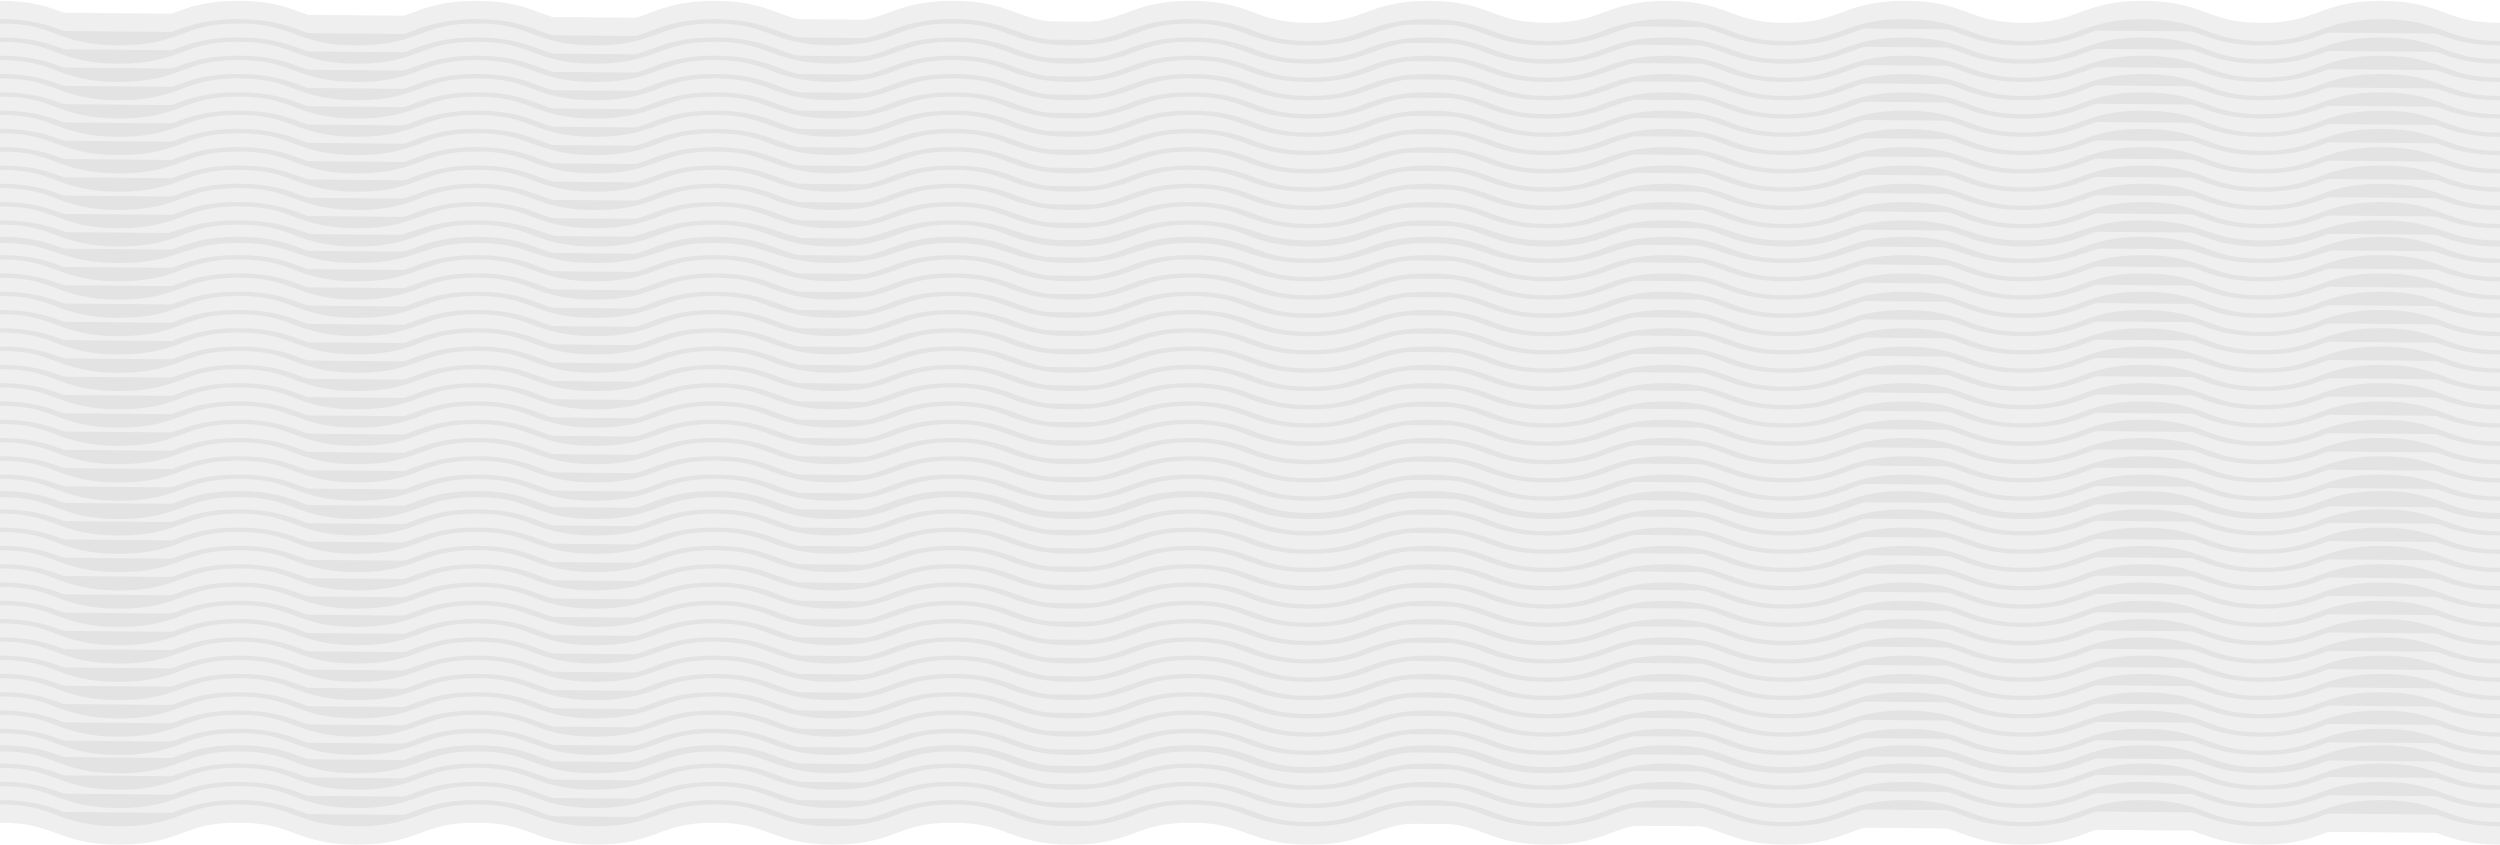 <svg width="1440" height="487" viewBox="0 0 1440 487" fill="none" xmlns="http://www.w3.org/2000/svg">
<g opacity="0.25">
<g opacity="0.25">
<path d="M0 467.358C34.286 467.358 34.286 480 68.573 480C102.859 480 102.859 467.358 137.132 467.358C171.405 467.358 171.418 480 205.705 480C239.991 480 239.991 467.358 274.277 467.358C308.564 467.358 308.564 480 342.837 480C377.11 480 377.123 467.358 411.409 467.358C445.696 467.358 445.696 480 479.982 480C514.268 480 514.268 467.358 548.555 467.358C582.841 467.358 582.828 480 617.114 480C651.4 480 651.4 467.358 685.687 467.358C719.973 467.358 719.973 480 754.246 480C788.519 480 788.532 467.358 822.819 467.358C857.105 467.358 857.105 480 891.405 480C925.705 480 925.678 467.358 959.964 467.358C994.251 467.358 994.264 480 1028.55 480C1062.84 480 1062.84 467.358 1097.11 467.358C1131.38 467.358 1131.4 480 1165.68 480C1199.97 480 1199.97 467.358 1234.27 467.358C1268.57 467.358 1268.55 480 1302.84 480C1337.13 480 1337.13 467.358 1371.41 467.358C1405.7 467.358 1405.71 480 1440 480" fill="black"/>
<path d="M0 467.358C34.286 467.358 34.286 480 68.573 480C102.859 480 102.859 467.358 137.132 467.358C171.405 467.358 171.418 480 205.705 480C239.991 480 239.991 467.358 274.277 467.358C308.564 467.358 308.564 480 342.837 480C377.11 480 377.123 467.358 411.409 467.358C445.696 467.358 445.696 480 479.982 480C514.268 480 514.268 467.358 548.555 467.358C582.841 467.358 582.828 480 617.114 480C651.4 480 651.4 467.358 685.687 467.358C719.973 467.358 719.973 480 754.246 480C788.519 480 788.532 467.358 822.819 467.358C857.105 467.358 857.105 480 891.405 480C925.705 480 925.678 467.358 959.964 467.358C994.251 467.358 994.264 480 1028.55 480C1062.84 480 1062.84 467.358 1097.11 467.358C1131.38 467.358 1131.4 480 1165.68 480C1199.97 480 1199.97 467.358 1234.27 467.358C1268.57 467.358 1268.55 480 1302.84 480C1337.13 480 1337.13 467.358 1371.41 467.358C1405.7 467.358 1405.71 480 1440 480" stroke="black" stroke-width="13" stroke-miterlimit="10"/>
</g>
<g opacity="0.25">
<path d="M0 456.824C34.286 456.824 34.286 469.466 68.573 469.466C102.859 469.466 102.859 456.824 137.132 456.824C171.405 456.824 171.418 469.466 205.705 469.466C239.991 469.466 239.991 456.824 274.277 456.824C308.564 456.824 308.564 469.466 342.837 469.466C377.11 469.466 377.123 456.824 411.409 456.824C445.696 456.824 445.696 469.466 479.982 469.466C514.268 469.466 514.268 456.824 548.555 456.824C582.841 456.824 582.828 469.466 617.114 469.466C651.4 469.466 651.4 456.824 685.687 456.824C719.973 456.824 719.973 469.466 754.246 469.466C788.519 469.466 788.532 456.824 822.819 456.824C857.105 456.824 857.105 469.466 891.405 469.466C925.705 469.466 925.678 456.824 959.964 456.824C994.251 456.824 994.264 469.466 1028.55 469.466C1062.84 469.466 1062.84 456.824 1097.11 456.824C1131.38 456.824 1131.4 469.466 1165.68 469.466C1199.97 469.466 1199.97 456.824 1234.27 456.824C1268.57 456.824 1268.55 469.466 1302.84 469.466C1337.13 469.466 1337.13 456.824 1371.41 456.824C1405.7 456.824 1405.71 469.466 1440 469.466" fill="black"/>
<path d="M0 456.824C34.286 456.824 34.286 469.466 68.573 469.466C102.859 469.466 102.859 456.824 137.132 456.824C171.405 456.824 171.418 469.466 205.705 469.466C239.991 469.466 239.991 456.824 274.277 456.824C308.564 456.824 308.564 469.466 342.837 469.466C377.11 469.466 377.123 456.824 411.409 456.824C445.696 456.824 445.696 469.466 479.982 469.466C514.268 469.466 514.268 456.824 548.555 456.824C582.841 456.824 582.828 469.466 617.114 469.466C651.4 469.466 651.4 456.824 685.687 456.824C719.973 456.824 719.973 469.466 754.246 469.466C788.519 469.466 788.532 456.824 822.819 456.824C857.105 456.824 857.105 469.466 891.405 469.466C925.705 469.466 925.678 456.824 959.964 456.824C994.251 456.824 994.264 469.466 1028.55 469.466C1062.84 469.466 1062.84 456.824 1097.11 456.824C1131.38 456.824 1131.4 469.466 1165.68 469.466C1199.97 469.466 1199.97 456.824 1234.27 456.824C1268.57 456.824 1268.55 469.466 1302.84 469.466C1337.13 469.466 1337.13 456.824 1371.41 456.824C1405.7 456.824 1405.71 469.466 1440 469.466" stroke="black" stroke-width="13" stroke-miterlimit="10"/>
</g>
<g opacity="0.25">
<path d="M0 446.29C34.286 446.29 34.286 458.931 68.573 458.931C102.859 458.931 102.859 446.29 137.132 446.29C171.405 446.29 171.418 458.931 205.705 458.931C239.991 458.931 239.991 446.29 274.277 446.29C308.564 446.29 308.564 458.931 342.837 458.931C377.11 458.931 377.123 446.29 411.409 446.29C445.696 446.29 445.696 458.931 479.982 458.931C514.268 458.931 514.268 446.29 548.555 446.29C582.841 446.29 582.828 458.931 617.114 458.931C651.4 458.931 651.4 446.29 685.687 446.29C719.973 446.29 719.973 458.931 754.246 458.931C788.519 458.931 788.532 446.29 822.819 446.29C857.105 446.29 857.105 458.931 891.405 458.931C925.705 458.931 925.678 446.29 959.964 446.29C994.251 446.29 994.264 458.931 1028.55 458.931C1062.84 458.931 1062.84 446.29 1097.11 446.29C1131.38 446.29 1131.4 458.931 1165.68 458.931C1199.97 458.931 1199.97 446.29 1234.27 446.29C1268.57 446.29 1268.55 458.931 1302.84 458.931C1337.13 458.931 1337.13 446.29 1371.41 446.29C1405.7 446.29 1405.71 458.931 1440 458.931" fill="black"/>
<path d="M0 446.29C34.286 446.29 34.286 458.931 68.573 458.931C102.859 458.931 102.859 446.29 137.132 446.29C171.405 446.29 171.418 458.931 205.705 458.931C239.991 458.931 239.991 446.29 274.277 446.29C308.564 446.29 308.564 458.931 342.837 458.931C377.11 458.931 377.123 446.29 411.409 446.29C445.696 446.29 445.696 458.931 479.982 458.931C514.268 458.931 514.268 446.29 548.555 446.29C582.841 446.29 582.828 458.931 617.114 458.931C651.4 458.931 651.4 446.29 685.687 446.29C719.973 446.29 719.973 458.931 754.246 458.931C788.519 458.931 788.532 446.29 822.819 446.29C857.105 446.29 857.105 458.931 891.405 458.931C925.705 458.931 925.678 446.29 959.964 446.29C994.251 446.29 994.264 458.931 1028.55 458.931C1062.84 458.931 1062.84 446.29 1097.11 446.29C1131.38 446.29 1131.4 458.931 1165.68 458.931C1199.97 458.931 1199.97 446.29 1234.27 446.29C1268.57 446.29 1268.55 458.931 1302.84 458.931C1337.13 458.931 1337.13 446.29 1371.41 446.29C1405.7 446.29 1405.71 458.931 1440 458.931" stroke="black" stroke-width="13" stroke-miterlimit="10"/>
</g>
<g opacity="0.25">
<path d="M0 435.755C34.286 435.755 34.286 448.396 68.573 448.396C102.859 448.396 102.859 435.755 137.132 435.755C171.405 435.755 171.418 448.396 205.705 448.396C239.991 448.396 239.991 435.755 274.277 435.755C308.564 435.755 308.564 448.396 342.837 448.396C377.11 448.396 377.123 435.755 411.409 435.755C445.696 435.755 445.696 448.396 479.982 448.396C514.268 448.396 514.268 435.755 548.555 435.755C582.841 435.755 582.828 448.396 617.114 448.396C651.4 448.396 651.4 435.755 685.687 435.755C719.973 435.755 719.973 448.396 754.246 448.396C788.519 448.396 788.532 435.755 822.819 435.755C857.105 435.755 857.105 448.396 891.405 448.396C925.705 448.396 925.678 435.755 959.964 435.755C994.251 435.755 994.264 448.396 1028.55 448.396C1062.84 448.396 1062.84 435.755 1097.11 435.755C1131.38 435.755 1131.4 448.396 1165.68 448.396C1199.97 448.396 1199.97 435.755 1234.27 435.755C1268.57 435.755 1268.55 448.396 1302.84 448.396C1337.13 448.396 1337.13 435.755 1371.41 435.755C1405.7 435.755 1405.71 448.396 1440 448.396" fill="black"/>
<path d="M0 435.755C34.286 435.755 34.286 448.396 68.573 448.396C102.859 448.396 102.859 435.755 137.132 435.755C171.405 435.755 171.418 448.396 205.705 448.396C239.991 448.396 239.991 435.755 274.277 435.755C308.564 435.755 308.564 448.396 342.837 448.396C377.11 448.396 377.123 435.755 411.409 435.755C445.696 435.755 445.696 448.396 479.982 448.396C514.268 448.396 514.268 435.755 548.555 435.755C582.841 435.755 582.828 448.396 617.114 448.396C651.4 448.396 651.4 435.755 685.687 435.755C719.973 435.755 719.973 448.396 754.246 448.396C788.519 448.396 788.532 435.755 822.819 435.755C857.105 435.755 857.105 448.396 891.405 448.396C925.705 448.396 925.678 435.755 959.964 435.755C994.251 435.755 994.264 448.396 1028.55 448.396C1062.84 448.396 1062.84 435.755 1097.11 435.755C1131.38 435.755 1131.4 448.396 1165.68 448.396C1199.97 448.396 1199.97 435.755 1234.27 435.755C1268.57 435.755 1268.55 448.396 1302.84 448.396C1337.13 448.396 1337.13 435.755 1371.41 435.755C1405.7 435.755 1405.71 448.396 1440 448.396" stroke="black" stroke-width="13" stroke-miterlimit="10"/>
</g>
<g opacity="0.25">
<path d="M0 426.274C34.286 426.274 34.286 438.915 68.573 438.915C102.859 438.915 102.859 426.274 137.132 426.274C171.405 426.274 171.418 438.915 205.705 438.915C239.991 438.915 239.991 426.274 274.277 426.274C308.564 426.274 308.564 438.915 342.837 438.915C377.11 438.915 377.123 426.274 411.409 426.274C445.696 426.274 445.696 438.915 479.982 438.915C514.268 438.915 514.268 426.274 548.555 426.274C582.841 426.274 582.828 438.915 617.114 438.915C651.4 438.915 651.4 426.274 685.687 426.274C719.973 426.274 719.973 438.915 754.246 438.915C788.519 438.915 788.532 426.274 822.819 426.274C857.105 426.274 857.105 438.915 891.405 438.915C925.705 438.915 925.678 426.274 959.964 426.274C994.251 426.274 994.264 438.915 1028.55 438.915C1062.84 438.915 1062.84 426.274 1097.11 426.274C1131.38 426.274 1131.4 438.915 1165.68 438.915C1199.97 438.915 1199.97 426.274 1234.27 426.274C1268.57 426.274 1268.55 438.915 1302.84 438.915C1337.13 438.915 1337.13 426.274 1371.41 426.274C1405.7 426.274 1405.71 438.915 1440 438.915" fill="black"/>
<path d="M0 426.274C34.286 426.274 34.286 438.915 68.573 438.915C102.859 438.915 102.859 426.274 137.132 426.274C171.405 426.274 171.418 438.915 205.705 438.915C239.991 438.915 239.991 426.274 274.277 426.274C308.564 426.274 308.564 438.915 342.837 438.915C377.11 438.915 377.123 426.274 411.409 426.274C445.696 426.274 445.696 438.915 479.982 438.915C514.268 438.915 514.268 426.274 548.555 426.274C582.841 426.274 582.828 438.915 617.114 438.915C651.4 438.915 651.4 426.274 685.687 426.274C719.973 426.274 719.973 438.915 754.246 438.915C788.519 438.915 788.532 426.274 822.819 426.274C857.105 426.274 857.105 438.915 891.405 438.915C925.705 438.915 925.678 426.274 959.964 426.274C994.251 426.274 994.264 438.915 1028.55 438.915C1062.84 438.915 1062.84 426.274 1097.11 426.274C1131.38 426.274 1131.4 438.915 1165.68 438.915C1199.97 438.915 1199.97 426.274 1234.27 426.274C1268.57 426.274 1268.55 438.915 1302.84 438.915C1337.13 438.915 1337.13 426.274 1371.41 426.274C1405.7 426.274 1405.71 438.915 1440 438.915" stroke="black" stroke-width="13" stroke-miterlimit="10"/>
</g>
<g opacity="0.25">
<path d="M0 415.739C34.286 415.739 34.286 428.381 68.573 428.381C102.859 428.381 102.859 415.739 137.132 415.739C171.405 415.739 171.418 428.381 205.705 428.381C239.991 428.381 239.991 415.739 274.277 415.739C308.564 415.739 308.564 428.381 342.837 428.381C377.11 428.381 377.123 415.739 411.409 415.739C445.696 415.739 445.696 428.381 479.982 428.381C514.268 428.381 514.268 415.739 548.555 415.739C582.841 415.739 582.828 428.381 617.114 428.381C651.4 428.381 651.4 415.739 685.687 415.739C719.973 415.739 719.973 428.381 754.246 428.381C788.519 428.381 788.532 415.739 822.819 415.739C857.105 415.739 857.105 428.381 891.405 428.381C925.705 428.381 925.678 415.739 959.964 415.739C994.251 415.739 994.264 428.381 1028.55 428.381C1062.84 428.381 1062.84 415.739 1097.11 415.739C1131.38 415.739 1131.4 428.381 1165.68 428.381C1199.97 428.381 1199.97 415.739 1234.27 415.739C1268.57 415.739 1268.55 428.381 1302.84 428.381C1337.13 428.381 1337.13 415.739 1371.41 415.739C1405.7 415.739 1405.71 428.381 1440 428.381" fill="black"/>
<path d="M0 415.739C34.286 415.739 34.286 428.381 68.573 428.381C102.859 428.381 102.859 415.739 137.132 415.739C171.405 415.739 171.418 428.381 205.705 428.381C239.991 428.381 239.991 415.739 274.277 415.739C308.564 415.739 308.564 428.381 342.837 428.381C377.11 428.381 377.123 415.739 411.409 415.739C445.696 415.739 445.696 428.381 479.982 428.381C514.268 428.381 514.268 415.739 548.555 415.739C582.841 415.739 582.828 428.381 617.114 428.381C651.4 428.381 651.4 415.739 685.687 415.739C719.973 415.739 719.973 428.381 754.246 428.381C788.519 428.381 788.532 415.739 822.819 415.739C857.105 415.739 857.105 428.381 891.405 428.381C925.705 428.381 925.678 415.739 959.964 415.739C994.251 415.739 994.264 428.381 1028.55 428.381C1062.84 428.381 1062.84 415.739 1097.11 415.739C1131.38 415.739 1131.4 428.381 1165.68 428.381C1199.97 428.381 1199.97 415.739 1234.27 415.739C1268.57 415.739 1268.55 428.381 1302.84 428.381C1337.13 428.381 1337.13 415.739 1371.41 415.739C1405.7 415.739 1405.71 428.381 1440 428.381" stroke="black" stroke-width="13" stroke-miterlimit="10"/>
</g>
<g opacity="0.25">
<path d="M0 405.205C34.286 405.205 34.286 417.847 68.573 417.847C102.859 417.847 102.859 405.205 137.132 405.205C171.405 405.205 171.418 417.847 205.705 417.847C239.991 417.847 239.991 405.205 274.277 405.205C308.564 405.205 308.564 417.847 342.837 417.847C377.11 417.847 377.123 405.205 411.409 405.205C445.696 405.205 445.696 417.847 479.982 417.847C514.268 417.847 514.268 405.205 548.555 405.205C582.841 405.205 582.828 417.847 617.114 417.847C651.4 417.847 651.4 405.205 685.687 405.205C719.973 405.205 719.973 417.847 754.246 417.847C788.519 417.847 788.532 405.205 822.819 405.205C857.105 405.205 857.105 417.847 891.405 417.847C925.705 417.847 925.678 405.205 959.964 405.205C994.251 405.205 994.264 417.847 1028.55 417.847C1062.84 417.847 1062.84 405.205 1097.11 405.205C1131.38 405.205 1131.4 417.847 1165.68 417.847C1199.97 417.847 1199.97 405.205 1234.27 405.205C1268.57 405.205 1268.55 417.847 1302.84 417.847C1337.13 417.847 1337.13 405.205 1371.41 405.205C1405.7 405.205 1405.71 417.847 1440 417.847" fill="black"/>
<path d="M0 405.205C34.286 405.205 34.286 417.847 68.573 417.847C102.859 417.847 102.859 405.205 137.132 405.205C171.405 405.205 171.418 417.847 205.705 417.847C239.991 417.847 239.991 405.205 274.277 405.205C308.564 405.205 308.564 417.847 342.837 417.847C377.11 417.847 377.123 405.205 411.409 405.205C445.696 405.205 445.696 417.847 479.982 417.847C514.268 417.847 514.268 405.205 548.555 405.205C582.841 405.205 582.828 417.847 617.114 417.847C651.4 417.847 651.4 405.205 685.687 405.205C719.973 405.205 719.973 417.847 754.246 417.847C788.519 417.847 788.532 405.205 822.819 405.205C857.105 405.205 857.105 417.847 891.405 417.847C925.705 417.847 925.678 405.205 959.964 405.205C994.251 405.205 994.264 417.847 1028.55 417.847C1062.84 417.847 1062.84 405.205 1097.11 405.205C1131.38 405.205 1131.4 417.847 1165.68 417.847C1199.97 417.847 1199.97 405.205 1234.27 405.205C1268.57 405.205 1268.55 417.847 1302.84 417.847C1337.13 417.847 1337.13 405.205 1371.41 405.205C1405.7 405.205 1405.71 417.847 1440 417.847" stroke="black" stroke-width="13" stroke-miterlimit="10"/>
</g>
<g opacity="0.25">
<path d="M0 394.67C34.286 394.67 34.286 407.312 68.573 407.312C102.859 407.312 102.859 394.67 137.132 394.67C171.405 394.67 171.418 407.312 205.705 407.312C239.991 407.312 239.991 394.67 274.277 394.67C308.564 394.67 308.564 407.312 342.837 407.312C377.11 407.312 377.123 394.67 411.409 394.67C445.696 394.67 445.696 407.312 479.982 407.312C514.268 407.312 514.268 394.67 548.555 394.67C582.841 394.67 582.828 407.312 617.114 407.312C651.4 407.312 651.4 394.67 685.687 394.67C719.973 394.67 719.973 407.312 754.246 407.312C788.519 407.312 788.532 394.67 822.819 394.67C857.105 394.67 857.105 407.312 891.405 407.312C925.705 407.312 925.678 394.67 959.964 394.67C994.251 394.67 994.264 407.312 1028.55 407.312C1062.84 407.312 1062.84 394.67 1097.11 394.67C1131.38 394.67 1131.4 407.312 1165.68 407.312C1199.97 407.312 1199.97 394.67 1234.27 394.67C1268.57 394.67 1268.55 407.312 1302.84 407.312C1337.13 407.312 1337.13 394.67 1371.41 394.67C1405.7 394.67 1405.71 407.312 1440 407.312" fill="black"/>
<path d="M0 394.67C34.286 394.67 34.286 407.312 68.573 407.312C102.859 407.312 102.859 394.67 137.132 394.67C171.405 394.67 171.418 407.312 205.705 407.312C239.991 407.312 239.991 394.67 274.277 394.67C308.564 394.67 308.564 407.312 342.837 407.312C377.11 407.312 377.123 394.67 411.409 394.67C445.696 394.67 445.696 407.312 479.982 407.312C514.268 407.312 514.268 394.67 548.555 394.67C582.841 394.67 582.828 407.312 617.114 407.312C651.4 407.312 651.4 394.67 685.687 394.67C719.973 394.67 719.973 407.312 754.246 407.312C788.519 407.312 788.532 394.67 822.819 394.67C857.105 394.67 857.105 407.312 891.405 407.312C925.705 407.312 925.678 394.67 959.964 394.67C994.251 394.67 994.264 407.312 1028.55 407.312C1062.84 407.312 1062.84 394.67 1097.11 394.67C1131.38 394.67 1131.4 407.312 1165.68 407.312C1199.97 407.312 1199.97 394.67 1234.27 394.67C1268.57 394.67 1268.55 407.312 1302.84 407.312C1337.13 407.312 1337.13 394.67 1371.41 394.67C1405.7 394.67 1405.71 407.312 1440 407.312" stroke="black" stroke-width="13" stroke-miterlimit="10"/>
</g>
<g opacity="0.25">
<path d="M0 384.136C34.286 384.136 34.286 396.777 68.573 396.777C102.859 396.777 102.859 384.136 137.132 384.136C171.405 384.136 171.418 396.777 205.705 396.777C239.991 396.777 239.991 384.136 274.277 384.136C308.564 384.136 308.564 396.777 342.837 396.777C377.11 396.777 377.123 384.136 411.409 384.136C445.696 384.136 445.696 396.777 479.982 396.777C514.268 396.777 514.268 384.136 548.555 384.136C582.841 384.136 582.828 396.777 617.114 396.777C651.4 396.777 651.4 384.136 685.687 384.136C719.973 384.136 719.973 396.777 754.246 396.777C788.519 396.777 788.532 384.136 822.819 384.136C857.105 384.136 857.105 396.777 891.405 396.777C925.705 396.777 925.678 384.136 959.964 384.136C994.251 384.136 994.264 396.777 1028.55 396.777C1062.84 396.777 1062.84 384.136 1097.11 384.136C1131.38 384.136 1131.4 396.777 1165.68 396.777C1199.97 396.777 1199.97 384.136 1234.27 384.136C1268.57 384.136 1268.55 396.777 1302.84 396.777C1337.13 396.777 1337.13 384.136 1371.41 384.136C1405.7 384.136 1405.71 396.777 1440 396.777" fill="black"/>
<path d="M0 384.136C34.286 384.136 34.286 396.777 68.573 396.777C102.859 396.777 102.859 384.136 137.132 384.136C171.405 384.136 171.418 396.777 205.705 396.777C239.991 396.777 239.991 384.136 274.277 384.136C308.564 384.136 308.564 396.777 342.837 396.777C377.11 396.777 377.123 384.136 411.409 384.136C445.696 384.136 445.696 396.777 479.982 396.777C514.268 396.777 514.268 384.136 548.555 384.136C582.841 384.136 582.828 396.777 617.114 396.777C651.4 396.777 651.4 384.136 685.687 384.136C719.973 384.136 719.973 396.777 754.246 396.777C788.519 396.777 788.532 384.136 822.819 384.136C857.105 384.136 857.105 396.777 891.405 396.777C925.705 396.777 925.678 384.136 959.964 384.136C994.251 384.136 994.264 396.777 1028.55 396.777C1062.84 396.777 1062.84 384.136 1097.11 384.136C1131.38 384.136 1131.4 396.777 1165.68 396.777C1199.97 396.777 1199.97 384.136 1234.27 384.136C1268.57 384.136 1268.55 396.777 1302.84 396.777C1337.13 396.777 1337.13 384.136 1371.41 384.136C1405.7 384.136 1405.71 396.777 1440 396.777" stroke="black" stroke-width="13" stroke-miterlimit="10"/>
</g>
<g opacity="0.25">
<path d="M0 373.602C34.286 373.602 34.286 386.243 68.573 386.243C102.859 386.243 102.859 373.602 137.132 373.602C171.405 373.602 171.418 386.243 205.705 386.243C239.991 386.243 239.991 373.602 274.277 373.602C308.564 373.602 308.564 386.243 342.837 386.243C377.11 386.243 377.123 373.602 411.409 373.602C445.696 373.602 445.696 386.243 479.982 386.243C514.268 386.243 514.268 373.602 548.555 373.602C582.841 373.602 582.828 386.243 617.114 386.243C651.4 386.243 651.4 373.602 685.687 373.602C719.973 373.602 719.973 386.243 754.246 386.243C788.519 386.243 788.532 373.602 822.819 373.602C857.105 373.602 857.105 386.243 891.405 386.243C925.705 386.243 925.678 373.602 959.964 373.602C994.251 373.602 994.264 386.243 1028.55 386.243C1062.84 386.243 1062.84 373.602 1097.11 373.602C1131.38 373.602 1131.4 386.243 1165.68 386.243C1199.97 386.243 1199.97 373.602 1234.27 373.602C1268.57 373.602 1268.55 386.243 1302.84 386.243C1337.13 386.243 1337.13 373.602 1371.41 373.602C1405.7 373.602 1405.71 386.243 1440 386.243" fill="black"/>
<path d="M0 373.602C34.286 373.602 34.286 386.243 68.573 386.243C102.859 386.243 102.859 373.602 137.132 373.602C171.405 373.602 171.418 386.243 205.705 386.243C239.991 386.243 239.991 373.602 274.277 373.602C308.564 373.602 308.564 386.243 342.837 386.243C377.11 386.243 377.123 373.602 411.409 373.602C445.696 373.602 445.696 386.243 479.982 386.243C514.268 386.243 514.268 373.602 548.555 373.602C582.841 373.602 582.828 386.243 617.114 386.243C651.4 386.243 651.4 373.602 685.687 373.602C719.973 373.602 719.973 386.243 754.246 386.243C788.519 386.243 788.532 373.602 822.819 373.602C857.105 373.602 857.105 386.243 891.405 386.243C925.705 386.243 925.678 373.602 959.964 373.602C994.251 373.602 994.264 386.243 1028.55 386.243C1062.84 386.243 1062.84 373.602 1097.11 373.602C1131.38 373.602 1131.4 386.243 1165.68 386.243C1199.97 386.243 1199.97 373.602 1234.27 373.602C1268.57 373.602 1268.55 386.243 1302.84 386.243C1337.13 386.243 1337.13 373.602 1371.41 373.602C1405.7 373.602 1405.71 386.243 1440 386.243" stroke="black" stroke-width="13" stroke-miterlimit="10"/>
</g>
<g opacity="0.25">
<path d="M0 363.067C34.286 363.067 34.286 375.708 68.573 375.708C102.859 375.708 102.859 363.067 137.132 363.067C171.405 363.067 171.418 375.708 205.705 375.708C239.991 375.708 239.991 363.067 274.277 363.067C308.564 363.067 308.564 375.708 342.837 375.708C377.11 375.708 377.123 363.067 411.409 363.067C445.696 363.067 445.696 375.708 479.982 375.708C514.268 375.708 514.268 363.067 548.555 363.067C582.841 363.067 582.828 375.708 617.114 375.708C651.4 375.708 651.4 363.067 685.687 363.067C719.973 363.067 719.973 375.708 754.246 375.708C788.519 375.708 788.532 363.067 822.819 363.067C857.105 363.067 857.105 375.708 891.405 375.708C925.705 375.708 925.678 363.067 959.964 363.067C994.251 363.067 994.264 375.708 1028.55 375.708C1062.84 375.708 1062.84 363.067 1097.11 363.067C1131.38 363.067 1131.4 375.708 1165.68 375.708C1199.97 375.708 1199.97 363.067 1234.27 363.067C1268.57 363.067 1268.55 375.708 1302.84 375.708C1337.13 375.708 1337.13 363.067 1371.41 363.067C1405.7 363.067 1405.71 375.708 1440 375.708" fill="black"/>
<path d="M0 363.067C34.286 363.067 34.286 375.708 68.573 375.708C102.859 375.708 102.859 363.067 137.132 363.067C171.405 363.067 171.418 375.708 205.705 375.708C239.991 375.708 239.991 363.067 274.277 363.067C308.564 363.067 308.564 375.708 342.837 375.708C377.11 375.708 377.123 363.067 411.409 363.067C445.696 363.067 445.696 375.708 479.982 375.708C514.268 375.708 514.268 363.067 548.555 363.067C582.841 363.067 582.828 375.708 617.114 375.708C651.4 375.708 651.4 363.067 685.687 363.067C719.973 363.067 719.973 375.708 754.246 375.708C788.519 375.708 788.532 363.067 822.819 363.067C857.105 363.067 857.105 375.708 891.405 375.708C925.705 375.708 925.678 363.067 959.964 363.067C994.251 363.067 994.264 375.708 1028.55 375.708C1062.84 375.708 1062.84 363.067 1097.11 363.067C1131.38 363.067 1131.4 375.708 1165.68 375.708C1199.97 375.708 1199.97 363.067 1234.27 363.067C1268.57 363.067 1268.55 375.708 1302.84 375.708C1337.13 375.708 1337.13 363.067 1371.41 363.067C1405.7 363.067 1405.71 375.708 1440 375.708" stroke="black" stroke-width="13" stroke-miterlimit="10"/>
</g>
<g opacity="0.25">
<path d="M0 352.532C34.286 352.532 34.286 365.174 68.573 365.174C102.859 365.174 102.859 352.532 137.132 352.532C171.405 352.532 171.418 365.174 205.705 365.174C239.991 365.174 239.991 352.532 274.277 352.532C308.564 352.532 308.564 365.174 342.837 365.174C377.11 365.174 377.123 352.532 411.409 352.532C445.696 352.532 445.696 365.174 479.982 365.174C514.268 365.174 514.268 352.532 548.555 352.532C582.841 352.532 582.828 365.174 617.114 365.174C651.4 365.174 651.4 352.532 685.687 352.532C719.973 352.532 719.973 365.174 754.246 365.174C788.519 365.174 788.532 352.532 822.819 352.532C857.105 352.532 857.105 365.174 891.405 365.174C925.705 365.174 925.678 352.532 959.964 352.532C994.251 352.532 994.264 365.174 1028.55 365.174C1062.84 365.174 1062.84 352.532 1097.11 352.532C1131.38 352.532 1131.4 365.174 1165.68 365.174C1199.97 365.174 1199.97 352.532 1234.27 352.532C1268.57 352.532 1268.55 365.174 1302.84 365.174C1337.13 365.174 1337.13 352.532 1371.41 352.532C1405.7 352.532 1405.71 365.174 1440 365.174" fill="black"/>
<path d="M0 352.532C34.286 352.532 34.286 365.174 68.573 365.174C102.859 365.174 102.859 352.532 137.132 352.532C171.405 352.532 171.418 365.174 205.705 365.174C239.991 365.174 239.991 352.532 274.277 352.532C308.564 352.532 308.564 365.174 342.837 365.174C377.11 365.174 377.123 352.532 411.409 352.532C445.696 352.532 445.696 365.174 479.982 365.174C514.268 365.174 514.268 352.532 548.555 352.532C582.841 352.532 582.828 365.174 617.114 365.174C651.4 365.174 651.4 352.532 685.687 352.532C719.973 352.532 719.973 365.174 754.246 365.174C788.519 365.174 788.532 352.532 822.819 352.532C857.105 352.532 857.105 365.174 891.405 365.174C925.705 365.174 925.678 352.532 959.964 352.532C994.251 352.532 994.264 365.174 1028.55 365.174C1062.84 365.174 1062.84 352.532 1097.11 352.532C1131.38 352.532 1131.4 365.174 1165.68 365.174C1199.97 365.174 1199.97 352.532 1234.27 352.532C1268.57 352.532 1268.55 365.174 1302.84 365.174C1337.13 365.174 1337.13 352.532 1371.41 352.532C1405.7 352.532 1405.71 365.174 1440 365.174" stroke="black" stroke-width="13" stroke-miterlimit="10"/>
</g>
<g opacity="0.25">
<path d="M0 341.998C34.286 341.998 34.286 354.639 68.573 354.639C102.859 354.639 102.859 341.998 137.132 341.998C171.405 341.998 171.418 354.639 205.705 354.639C239.991 354.639 239.991 341.998 274.277 341.998C308.564 341.998 308.564 354.639 342.837 354.639C377.11 354.639 377.123 341.998 411.409 341.998C445.696 341.998 445.696 354.639 479.982 354.639C514.268 354.639 514.268 341.998 548.555 341.998C582.841 341.998 582.828 354.639 617.114 354.639C651.4 354.639 651.4 341.998 685.687 341.998C719.973 341.998 719.973 354.639 754.246 354.639C788.519 354.639 788.532 341.998 822.819 341.998C857.105 341.998 857.105 354.639 891.405 354.639C925.705 354.639 925.678 341.998 959.964 341.998C994.251 341.998 994.264 354.639 1028.55 354.639C1062.84 354.639 1062.84 341.998 1097.11 341.998C1131.38 341.998 1131.4 354.639 1165.68 354.639C1199.97 354.639 1199.97 341.998 1234.27 341.998C1268.57 341.998 1268.55 354.639 1302.84 354.639C1337.13 354.639 1337.13 341.998 1371.41 341.998C1405.7 341.998 1405.71 354.639 1440 354.639" fill="black"/>
<path d="M0 341.998C34.286 341.998 34.286 354.639 68.573 354.639C102.859 354.639 102.859 341.998 137.132 341.998C171.405 341.998 171.418 354.639 205.705 354.639C239.991 354.639 239.991 341.998 274.277 341.998C308.564 341.998 308.564 354.639 342.837 354.639C377.11 354.639 377.123 341.998 411.409 341.998C445.696 341.998 445.696 354.639 479.982 354.639C514.268 354.639 514.268 341.998 548.555 341.998C582.841 341.998 582.828 354.639 617.114 354.639C651.4 354.639 651.4 341.998 685.687 341.998C719.973 341.998 719.973 354.639 754.246 354.639C788.519 354.639 788.532 341.998 822.819 341.998C857.105 341.998 857.105 354.639 891.405 354.639C925.705 354.639 925.678 341.998 959.964 341.998C994.251 341.998 994.264 354.639 1028.55 354.639C1062.84 354.639 1062.84 341.998 1097.11 341.998C1131.38 341.998 1131.4 354.639 1165.68 354.639C1199.97 354.639 1199.97 341.998 1234.27 341.998C1268.57 341.998 1268.55 354.639 1302.84 354.639C1337.13 354.639 1337.13 341.998 1371.41 341.998C1405.7 341.998 1405.71 354.639 1440 354.639" stroke="black" stroke-width="13" stroke-miterlimit="10"/>
</g>
<g opacity="0.25">
<path d="M0 331.463C34.286 331.463 34.286 344.105 68.573 344.105C102.859 344.105 102.859 331.463 137.132 331.463C171.405 331.463 171.418 344.105 205.705 344.105C239.991 344.105 239.991 331.463 274.277 331.463C308.564 331.463 308.564 344.105 342.837 344.105C377.11 344.105 377.123 331.463 411.409 331.463C445.696 331.463 445.696 344.105 479.982 344.105C514.268 344.105 514.268 331.463 548.555 331.463C582.841 331.463 582.828 344.105 617.114 344.105C651.4 344.105 651.4 331.463 685.687 331.463C719.973 331.463 719.973 344.105 754.246 344.105C788.519 344.105 788.532 331.463 822.819 331.463C857.105 331.463 857.105 344.105 891.405 344.105C925.705 344.105 925.678 331.463 959.964 331.463C994.251 331.463 994.264 344.105 1028.55 344.105C1062.84 344.105 1062.84 331.463 1097.11 331.463C1131.38 331.463 1131.4 344.105 1165.68 344.105C1199.97 344.105 1199.97 331.463 1234.27 331.463C1268.57 331.463 1268.55 344.105 1302.84 344.105C1337.13 344.105 1337.13 331.463 1371.41 331.463C1405.7 331.463 1405.71 344.105 1440 344.105" fill="black"/>
<path d="M0 331.463C34.286 331.463 34.286 344.105 68.573 344.105C102.859 344.105 102.859 331.463 137.132 331.463C171.405 331.463 171.418 344.105 205.705 344.105C239.991 344.105 239.991 331.463 274.277 331.463C308.564 331.463 308.564 344.105 342.837 344.105C377.11 344.105 377.123 331.463 411.409 331.463C445.696 331.463 445.696 344.105 479.982 344.105C514.268 344.105 514.268 331.463 548.555 331.463C582.841 331.463 582.828 344.105 617.114 344.105C651.4 344.105 651.4 331.463 685.687 331.463C719.973 331.463 719.973 344.105 754.246 344.105C788.519 344.105 788.532 331.463 822.819 331.463C857.105 331.463 857.105 344.105 891.405 344.105C925.705 344.105 925.678 331.463 959.964 331.463C994.251 331.463 994.264 344.105 1028.55 344.105C1062.84 344.105 1062.84 331.463 1097.11 331.463C1131.38 331.463 1131.4 344.105 1165.68 344.105C1199.97 344.105 1199.97 331.463 1234.27 331.463C1268.57 331.463 1268.55 344.105 1302.84 344.105C1337.13 344.105 1337.13 331.463 1371.41 331.463C1405.7 331.463 1405.71 344.105 1440 344.105" stroke="black" stroke-width="13" stroke-miterlimit="10"/>
</g>
<g opacity="0.25">
<path d="M0 320.929C34.286 320.929 34.286 333.57 68.573 333.57C102.859 333.57 102.859 320.929 137.132 320.929C171.405 320.929 171.418 333.57 205.705 333.57C239.991 333.57 239.991 320.929 274.277 320.929C308.564 320.929 308.564 333.57 342.837 333.57C377.11 333.57 377.123 320.929 411.409 320.929C445.696 320.929 445.696 333.57 479.982 333.57C514.268 333.57 514.268 320.929 548.555 320.929C582.841 320.929 582.828 333.57 617.114 333.57C651.4 333.57 651.4 320.929 685.687 320.929C719.973 320.929 719.973 333.57 754.246 333.57C788.519 333.57 788.532 320.929 822.819 320.929C857.105 320.929 857.105 333.57 891.405 333.57C925.705 333.57 925.678 320.929 959.964 320.929C994.251 320.929 994.264 333.57 1028.55 333.57C1062.84 333.57 1062.84 320.929 1097.11 320.929C1131.38 320.929 1131.4 333.57 1165.68 333.57C1199.97 333.57 1199.97 320.929 1234.27 320.929C1268.57 320.929 1268.55 333.57 1302.84 333.57C1337.13 333.57 1337.13 320.929 1371.41 320.929C1405.7 320.929 1405.71 333.57 1440 333.57" fill="black"/>
<path d="M0 320.929C34.286 320.929 34.286 333.57 68.573 333.57C102.859 333.57 102.859 320.929 137.132 320.929C171.405 320.929 171.418 333.57 205.705 333.57C239.991 333.57 239.991 320.929 274.277 320.929C308.564 320.929 308.564 333.57 342.837 333.57C377.11 333.57 377.123 320.929 411.409 320.929C445.696 320.929 445.696 333.57 479.982 333.57C514.268 333.57 514.268 320.929 548.555 320.929C582.841 320.929 582.828 333.57 617.114 333.57C651.4 333.57 651.4 320.929 685.687 320.929C719.973 320.929 719.973 333.57 754.246 333.57C788.519 333.57 788.532 320.929 822.819 320.929C857.105 320.929 857.105 333.57 891.405 333.57C925.705 333.57 925.678 320.929 959.964 320.929C994.251 320.929 994.264 333.57 1028.55 333.57C1062.84 333.57 1062.84 320.929 1097.11 320.929C1131.38 320.929 1131.4 333.57 1165.68 333.57C1199.97 333.57 1199.97 320.929 1234.27 320.929C1268.57 320.929 1268.55 333.57 1302.84 333.57C1337.13 333.57 1337.13 320.929 1371.41 320.929C1405.7 320.929 1405.71 333.57 1440 333.57" stroke="black" stroke-width="13" stroke-miterlimit="10"/>
</g>
<g opacity="0.25">
<path d="M0 310.394C34.286 310.394 34.286 323.035 68.573 323.035C102.859 323.035 102.859 310.394 137.132 310.394C171.405 310.394 171.418 323.035 205.705 323.035C239.991 323.035 239.991 310.394 274.277 310.394C308.564 310.394 308.564 323.035 342.837 323.035C377.11 323.035 377.123 310.394 411.409 310.394C445.696 310.394 445.696 323.035 479.982 323.035C514.268 323.035 514.268 310.394 548.555 310.394C582.841 310.394 582.828 323.035 617.114 323.035C651.4 323.035 651.4 310.394 685.687 310.394C719.973 310.394 719.973 323.035 754.246 323.035C788.519 323.035 788.532 310.394 822.819 310.394C857.105 310.394 857.105 323.035 891.405 323.035C925.705 323.035 925.678 310.394 959.964 310.394C994.251 310.394 994.264 323.035 1028.55 323.035C1062.84 323.035 1062.84 310.394 1097.11 310.394C1131.38 310.394 1131.4 323.035 1165.68 323.035C1199.97 323.035 1199.97 310.394 1234.27 310.394C1268.57 310.394 1268.55 323.035 1302.84 323.035C1337.13 323.035 1337.13 310.394 1371.41 310.394C1405.7 310.394 1405.71 323.035 1440 323.035" fill="black"/>
<path d="M0 310.394C34.286 310.394 34.286 323.035 68.573 323.035C102.859 323.035 102.859 310.394 137.132 310.394C171.405 310.394 171.418 323.035 205.705 323.035C239.991 323.035 239.991 310.394 274.277 310.394C308.564 310.394 308.564 323.035 342.837 323.035C377.11 323.035 377.123 310.394 411.409 310.394C445.696 310.394 445.696 323.035 479.982 323.035C514.268 323.035 514.268 310.394 548.555 310.394C582.841 310.394 582.828 323.035 617.114 323.035C651.4 323.035 651.4 310.394 685.687 310.394C719.973 310.394 719.973 323.035 754.246 323.035C788.519 323.035 788.532 310.394 822.819 310.394C857.105 310.394 857.105 323.035 891.405 323.035C925.705 323.035 925.678 310.394 959.964 310.394C994.251 310.394 994.264 323.035 1028.55 323.035C1062.84 323.035 1062.84 310.394 1097.11 310.394C1131.38 310.394 1131.4 323.035 1165.68 323.035C1199.97 323.035 1199.97 310.394 1234.27 310.394C1268.57 310.394 1268.55 323.035 1302.84 323.035C1337.13 323.035 1337.13 310.394 1371.41 310.394C1405.7 310.394 1405.71 323.035 1440 323.035" stroke="black" stroke-width="13" stroke-miterlimit="10"/>
</g>
<g opacity="0.25">
<path d="M0 299.86C34.286 299.86 34.286 312.501 68.573 312.501C102.859 312.501 102.859 299.86 137.132 299.86C171.405 299.86 171.418 312.501 205.705 312.501C239.991 312.501 239.991 299.86 274.277 299.86C308.564 299.86 308.564 312.501 342.837 312.501C377.11 312.501 377.123 299.86 411.409 299.86C445.696 299.86 445.696 312.501 479.982 312.501C514.268 312.501 514.268 299.86 548.555 299.86C582.841 299.86 582.828 312.501 617.114 312.501C651.4 312.501 651.4 299.86 685.687 299.86C719.973 299.86 719.973 312.501 754.246 312.501C788.519 312.501 788.532 299.86 822.819 299.86C857.105 299.86 857.105 312.501 891.405 312.501C925.705 312.501 925.678 299.86 959.964 299.86C994.251 299.86 994.264 312.501 1028.55 312.501C1062.84 312.501 1062.84 299.86 1097.11 299.86C1131.38 299.86 1131.4 312.501 1165.68 312.501C1199.97 312.501 1199.97 299.86 1234.27 299.86C1268.57 299.86 1268.55 312.501 1302.84 312.501C1337.13 312.501 1337.13 299.86 1371.41 299.86C1405.7 299.86 1405.71 312.501 1440 312.501" fill="black"/>
<path d="M0 299.86C34.286 299.86 34.286 312.501 68.573 312.501C102.859 312.501 102.859 299.86 137.132 299.86C171.405 299.86 171.418 312.501 205.705 312.501C239.991 312.501 239.991 299.86 274.277 299.86C308.564 299.86 308.564 312.501 342.837 312.501C377.11 312.501 377.123 299.86 411.409 299.86C445.696 299.86 445.696 312.501 479.982 312.501C514.268 312.501 514.268 299.86 548.555 299.86C582.841 299.86 582.828 312.501 617.114 312.501C651.4 312.501 651.4 299.86 685.687 299.86C719.973 299.86 719.973 312.501 754.246 312.501C788.519 312.501 788.532 299.86 822.819 299.86C857.105 299.86 857.105 312.501 891.405 312.501C925.705 312.501 925.678 299.86 959.964 299.86C994.251 299.86 994.264 312.501 1028.55 312.501C1062.84 312.501 1062.84 299.86 1097.11 299.86C1131.38 299.86 1131.4 312.501 1165.68 312.501C1199.97 312.501 1199.97 299.86 1234.27 299.86C1268.57 299.86 1268.55 312.501 1302.84 312.501C1337.13 312.501 1337.13 299.86 1371.41 299.86C1405.7 299.86 1405.71 312.501 1440 312.501" stroke="black" stroke-width="13" stroke-miterlimit="10"/>
</g>
<g opacity="0.25">
<path d="M0 289.325C34.286 289.325 34.286 301.967 68.573 301.967C102.859 301.967 102.859 289.325 137.132 289.325C171.405 289.325 171.418 301.967 205.705 301.967C239.991 301.967 239.991 289.325 274.277 289.325C308.564 289.325 308.564 301.967 342.837 301.967C377.11 301.967 377.123 289.325 411.409 289.325C445.696 289.325 445.696 301.967 479.982 301.967C514.268 301.967 514.268 289.325 548.555 289.325C582.841 289.325 582.828 301.967 617.114 301.967C651.4 301.967 651.4 289.325 685.687 289.325C719.973 289.325 719.973 301.967 754.246 301.967C788.519 301.967 788.532 289.325 822.819 289.325C857.105 289.325 857.105 301.967 891.405 301.967C925.705 301.967 925.678 289.325 959.964 289.325C994.251 289.325 994.264 301.967 1028.55 301.967C1062.84 301.967 1062.84 289.325 1097.11 289.325C1131.38 289.325 1131.4 301.967 1165.68 301.967C1199.97 301.967 1199.97 289.325 1234.27 289.325C1268.57 289.325 1268.55 301.967 1302.84 301.967C1337.13 301.967 1337.13 289.325 1371.41 289.325C1405.7 289.325 1405.71 301.967 1440 301.967" fill="black"/>
<path d="M0 289.325C34.286 289.325 34.286 301.967 68.573 301.967C102.859 301.967 102.859 289.325 137.132 289.325C171.405 289.325 171.418 301.967 205.705 301.967C239.991 301.967 239.991 289.325 274.277 289.325C308.564 289.325 308.564 301.967 342.837 301.967C377.11 301.967 377.123 289.325 411.409 289.325C445.696 289.325 445.696 301.967 479.982 301.967C514.268 301.967 514.268 289.325 548.555 289.325C582.841 289.325 582.828 301.967 617.114 301.967C651.4 301.967 651.4 289.325 685.687 289.325C719.973 289.325 719.973 301.967 754.246 301.967C788.519 301.967 788.532 289.325 822.819 289.325C857.105 289.325 857.105 301.967 891.405 301.967C925.705 301.967 925.678 289.325 959.964 289.325C994.251 289.325 994.264 301.967 1028.55 301.967C1062.84 301.967 1062.84 289.325 1097.11 289.325C1131.38 289.325 1131.4 301.967 1165.68 301.967C1199.97 301.967 1199.97 289.325 1234.27 289.325C1268.57 289.325 1268.55 301.967 1302.84 301.967C1337.13 301.967 1337.13 289.325 1371.41 289.325C1405.7 289.325 1405.71 301.967 1440 301.967" stroke="black" stroke-width="13" stroke-miterlimit="10"/>
</g>
<g opacity="0.25">
<path d="M0 279.844C34.286 279.844 34.286 292.486 68.573 292.486C102.859 292.486 102.859 279.844 137.132 279.844C171.405 279.844 171.418 292.486 205.705 292.486C239.991 292.486 239.991 279.844 274.277 279.844C308.564 279.844 308.564 292.486 342.837 292.486C377.11 292.486 377.123 279.844 411.409 279.844C445.696 279.844 445.696 292.486 479.982 292.486C514.268 292.486 514.268 279.844 548.555 279.844C582.841 279.844 582.828 292.486 617.114 292.486C651.4 292.486 651.4 279.844 685.687 279.844C719.973 279.844 719.973 292.486 754.246 292.486C788.519 292.486 788.532 279.844 822.819 279.844C857.105 279.844 857.105 292.486 891.405 292.486C925.705 292.486 925.678 279.844 959.964 279.844C994.251 279.844 994.264 292.486 1028.55 292.486C1062.84 292.486 1062.84 279.844 1097.11 279.844C1131.38 279.844 1131.4 292.486 1165.68 292.486C1199.97 292.486 1199.97 279.844 1234.27 279.844C1268.57 279.844 1268.55 292.486 1302.84 292.486C1337.13 292.486 1337.13 279.844 1371.41 279.844C1405.7 279.844 1405.71 292.486 1440 292.486" fill="black"/>
<path d="M0 279.844C34.286 279.844 34.286 292.486 68.573 292.486C102.859 292.486 102.859 279.844 137.132 279.844C171.405 279.844 171.418 292.486 205.705 292.486C239.991 292.486 239.991 279.844 274.277 279.844C308.564 279.844 308.564 292.486 342.837 292.486C377.11 292.486 377.123 279.844 411.409 279.844C445.696 279.844 445.696 292.486 479.982 292.486C514.268 292.486 514.268 279.844 548.555 279.844C582.841 279.844 582.828 292.486 617.114 292.486C651.4 292.486 651.4 279.844 685.687 279.844C719.973 279.844 719.973 292.486 754.246 292.486C788.519 292.486 788.532 279.844 822.819 279.844C857.105 279.844 857.105 292.486 891.405 292.486C925.705 292.486 925.678 279.844 959.964 279.844C994.251 279.844 994.264 292.486 1028.55 292.486C1062.84 292.486 1062.84 279.844 1097.11 279.844C1131.38 279.844 1131.4 292.486 1165.68 292.486C1199.97 292.486 1199.97 279.844 1234.27 279.844C1268.57 279.844 1268.55 292.486 1302.84 292.486C1337.13 292.486 1337.13 279.844 1371.41 279.844C1405.7 279.844 1405.71 292.486 1440 292.486" stroke="black" stroke-width="13" stroke-miterlimit="10"/>
</g>
<g opacity="0.25">
<path d="M0 269.31C34.286 269.31 34.286 281.951 68.573 281.951C102.859 281.951 102.859 269.31 137.132 269.31C171.405 269.31 171.418 281.951 205.705 281.951C239.991 281.951 239.991 269.31 274.277 269.31C308.564 269.31 308.564 281.951 342.837 281.951C377.11 281.951 377.123 269.31 411.409 269.31C445.696 269.31 445.696 281.951 479.982 281.951C514.268 281.951 514.268 269.31 548.555 269.31C582.841 269.31 582.828 281.951 617.114 281.951C651.4 281.951 651.4 269.31 685.687 269.31C719.973 269.31 719.973 281.951 754.246 281.951C788.519 281.951 788.532 269.31 822.819 269.31C857.105 269.31 857.105 281.951 891.405 281.951C925.705 281.951 925.678 269.31 959.964 269.31C994.251 269.31 994.264 281.951 1028.55 281.951C1062.84 281.951 1062.84 269.31 1097.11 269.31C1131.38 269.31 1131.4 281.951 1165.68 281.951C1199.97 281.951 1199.97 269.31 1234.27 269.31C1268.57 269.31 1268.55 281.951 1302.84 281.951C1337.13 281.951 1337.13 269.31 1371.41 269.31C1405.7 269.31 1405.71 281.951 1440 281.951" fill="black"/>
<path d="M0 269.31C34.286 269.31 34.286 281.951 68.573 281.951C102.859 281.951 102.859 269.31 137.132 269.31C171.405 269.31 171.418 281.951 205.705 281.951C239.991 281.951 239.991 269.31 274.277 269.31C308.564 269.31 308.564 281.951 342.837 281.951C377.11 281.951 377.123 269.31 411.409 269.31C445.696 269.31 445.696 281.951 479.982 281.951C514.268 281.951 514.268 269.31 548.555 269.31C582.841 269.31 582.828 281.951 617.114 281.951C651.4 281.951 651.4 269.31 685.687 269.31C719.973 269.31 719.973 281.951 754.246 281.951C788.519 281.951 788.532 269.31 822.819 269.31C857.105 269.31 857.105 281.951 891.405 281.951C925.705 281.951 925.678 269.31 959.964 269.31C994.251 269.31 994.264 281.951 1028.55 281.951C1062.84 281.951 1062.84 269.31 1097.11 269.31C1131.38 269.31 1131.4 281.951 1165.68 281.951C1199.97 281.951 1199.97 269.31 1234.27 269.31C1268.57 269.31 1268.55 281.951 1302.84 281.951C1337.13 281.951 1337.13 269.31 1371.41 269.31C1405.7 269.31 1405.71 281.951 1440 281.951" stroke="black" stroke-width="13" stroke-miterlimit="10"/>
</g>
<g opacity="0.25">
<path d="M0 258.775C34.286 258.775 34.286 271.416 68.573 271.416C102.859 271.416 102.859 258.775 137.132 258.775C171.405 258.775 171.418 271.416 205.705 271.416C239.991 271.416 239.991 258.775 274.277 258.775C308.564 258.775 308.564 271.416 342.837 271.416C377.11 271.416 377.123 258.775 411.409 258.775C445.696 258.775 445.696 271.416 479.982 271.416C514.268 271.416 514.268 258.775 548.555 258.775C582.841 258.775 582.828 271.416 617.114 271.416C651.4 271.416 651.4 258.775 685.687 258.775C719.973 258.775 719.973 271.416 754.246 271.416C788.519 271.416 788.532 258.775 822.819 258.775C857.105 258.775 857.105 271.416 891.405 271.416C925.705 271.416 925.678 258.775 959.964 258.775C994.251 258.775 994.264 271.416 1028.55 271.416C1062.84 271.416 1062.84 258.775 1097.11 258.775C1131.38 258.775 1131.4 271.416 1165.68 271.416C1199.97 271.416 1199.97 258.775 1234.27 258.775C1268.57 258.775 1268.55 271.416 1302.84 271.416C1337.13 271.416 1337.13 258.775 1371.41 258.775C1405.7 258.775 1405.71 271.416 1440 271.416" fill="black"/>
<path d="M0 258.775C34.286 258.775 34.286 271.416 68.573 271.416C102.859 271.416 102.859 258.775 137.132 258.775C171.405 258.775 171.418 271.416 205.705 271.416C239.991 271.416 239.991 258.775 274.277 258.775C308.564 258.775 308.564 271.416 342.837 271.416C377.11 271.416 377.123 258.775 411.409 258.775C445.696 258.775 445.696 271.416 479.982 271.416C514.268 271.416 514.268 258.775 548.555 258.775C582.841 258.775 582.828 271.416 617.114 271.416C651.4 271.416 651.4 258.775 685.687 258.775C719.973 258.775 719.973 271.416 754.246 271.416C788.519 271.416 788.532 258.775 822.819 258.775C857.105 258.775 857.105 271.416 891.405 271.416C925.705 271.416 925.678 258.775 959.964 258.775C994.251 258.775 994.264 271.416 1028.55 271.416C1062.84 271.416 1062.84 258.775 1097.11 258.775C1131.38 258.775 1131.4 271.416 1165.68 271.416C1199.97 271.416 1199.97 258.775 1234.27 258.775C1268.57 258.775 1268.55 271.416 1302.84 271.416C1337.13 271.416 1337.13 258.775 1371.41 258.775C1405.7 258.775 1405.71 271.416 1440 271.416" stroke="black" stroke-width="13" stroke-miterlimit="10"/>
</g>
<g opacity="0.25">
<path d="M0 248.241C34.286 248.241 34.286 260.882 68.573 260.882C102.859 260.882 102.859 248.241 137.132 248.241C171.405 248.241 171.418 260.882 205.705 260.882C239.991 260.882 239.991 248.241 274.277 248.241C308.564 248.241 308.564 260.882 342.837 260.882C377.11 260.882 377.123 248.241 411.409 248.241C445.696 248.241 445.696 260.882 479.982 260.882C514.268 260.882 514.268 248.241 548.555 248.241C582.841 248.241 582.828 260.882 617.114 260.882C651.4 260.882 651.4 248.241 685.687 248.241C719.973 248.241 719.973 260.882 754.246 260.882C788.519 260.882 788.532 248.241 822.819 248.241C857.105 248.241 857.105 260.882 891.405 260.882C925.705 260.882 925.678 248.241 959.964 248.241C994.251 248.241 994.264 260.882 1028.55 260.882C1062.84 260.882 1062.84 248.241 1097.11 248.241C1131.38 248.241 1131.4 260.882 1165.68 260.882C1199.97 260.882 1199.97 248.241 1234.27 248.241C1268.57 248.241 1268.55 260.882 1302.84 260.882C1337.13 260.882 1337.13 248.241 1371.41 248.241C1405.7 248.241 1405.71 260.882 1440 260.882" fill="black"/>
<path d="M0 248.241C34.286 248.241 34.286 260.882 68.573 260.882C102.859 260.882 102.859 248.241 137.132 248.241C171.405 248.241 171.418 260.882 205.705 260.882C239.991 260.882 239.991 248.241 274.277 248.241C308.564 248.241 308.564 260.882 342.837 260.882C377.11 260.882 377.123 248.241 411.409 248.241C445.696 248.241 445.696 260.882 479.982 260.882C514.268 260.882 514.268 248.241 548.555 248.241C582.841 248.241 582.828 260.882 617.114 260.882C651.4 260.882 651.4 248.241 685.687 248.241C719.973 248.241 719.973 260.882 754.246 260.882C788.519 260.882 788.532 248.241 822.819 248.241C857.105 248.241 857.105 260.882 891.405 260.882C925.705 260.882 925.678 248.241 959.964 248.241C994.251 248.241 994.264 260.882 1028.55 260.882C1062.84 260.882 1062.84 248.241 1097.11 248.241C1131.38 248.241 1131.4 260.882 1165.68 260.882C1199.97 260.882 1199.97 248.241 1234.27 248.241C1268.57 248.241 1268.55 260.882 1302.84 260.882C1337.13 260.882 1337.13 248.241 1371.41 248.241C1405.7 248.241 1405.71 260.882 1440 260.882" stroke="black" stroke-width="13" stroke-miterlimit="10"/>
</g>
<g opacity="0.25">
<path d="M0 237.706C34.286 237.706 34.286 250.347 68.573 250.347C102.859 250.347 102.859 237.706 137.132 237.706C171.405 237.706 171.418 250.347 205.705 250.347C239.991 250.347 239.991 237.706 274.277 237.706C308.564 237.706 308.564 250.347 342.837 250.347C377.11 250.347 377.123 237.706 411.409 237.706C445.696 237.706 445.696 250.347 479.982 250.347C514.268 250.347 514.268 237.706 548.555 237.706C582.841 237.706 582.828 250.347 617.114 250.347C651.4 250.347 651.4 237.706 685.687 237.706C719.973 237.706 719.973 250.347 754.246 250.347C788.519 250.347 788.532 237.706 822.819 237.706C857.105 237.706 857.105 250.347 891.405 250.347C925.705 250.347 925.678 237.706 959.964 237.706C994.251 237.706 994.264 250.347 1028.55 250.347C1062.84 250.347 1062.84 237.706 1097.11 237.706C1131.38 237.706 1131.4 250.347 1165.68 250.347C1199.97 250.347 1199.97 237.706 1234.27 237.706C1268.57 237.706 1268.55 250.347 1302.84 250.347C1337.13 250.347 1337.13 237.706 1371.41 237.706C1405.7 237.706 1405.71 250.347 1440 250.347" fill="black"/>
<path d="M0 237.706C34.286 237.706 34.286 250.347 68.573 250.347C102.859 250.347 102.859 237.706 137.132 237.706C171.405 237.706 171.418 250.347 205.705 250.347C239.991 250.347 239.991 237.706 274.277 237.706C308.564 237.706 308.564 250.347 342.837 250.347C377.11 250.347 377.123 237.706 411.409 237.706C445.696 237.706 445.696 250.347 479.982 250.347C514.268 250.347 514.268 237.706 548.555 237.706C582.841 237.706 582.828 250.347 617.114 250.347C651.4 250.347 651.4 237.706 685.687 237.706C719.973 237.706 719.973 250.347 754.246 250.347C788.519 250.347 788.532 237.706 822.819 237.706C857.105 237.706 857.105 250.347 891.405 250.347C925.705 250.347 925.678 237.706 959.964 237.706C994.251 237.706 994.264 250.347 1028.55 250.347C1062.84 250.347 1062.84 237.706 1097.11 237.706C1131.38 237.706 1131.4 250.347 1165.68 250.347C1199.97 250.347 1199.97 237.706 1234.27 237.706C1268.57 237.706 1268.55 250.347 1302.84 250.347C1337.13 250.347 1337.13 237.706 1371.41 237.706C1405.7 237.706 1405.71 250.347 1440 250.347" stroke="black" stroke-width="13" stroke-miterlimit="10"/>
</g>
<g opacity="0.25">
<path d="M0 227.171C34.286 227.171 34.286 239.813 68.573 239.813C102.859 239.813 102.859 227.171 137.132 227.171C171.405 227.171 171.418 239.813 205.705 239.813C239.991 239.813 239.991 227.171 274.277 227.171C308.564 227.171 308.564 239.813 342.837 239.813C377.11 239.813 377.123 227.171 411.409 227.171C445.696 227.171 445.696 239.813 479.982 239.813C514.268 239.813 514.268 227.171 548.555 227.171C582.841 227.171 582.828 239.813 617.114 239.813C651.4 239.813 651.4 227.171 685.687 227.171C719.973 227.171 719.973 239.813 754.246 239.813C788.519 239.813 788.532 227.171 822.819 227.171C857.105 227.171 857.105 239.813 891.405 239.813C925.705 239.813 925.678 227.171 959.964 227.171C994.251 227.171 994.264 239.813 1028.55 239.813C1062.84 239.813 1062.84 227.171 1097.11 227.171C1131.38 227.171 1131.4 239.813 1165.68 239.813C1199.97 239.813 1199.97 227.171 1234.27 227.171C1268.57 227.171 1268.55 239.813 1302.84 239.813C1337.13 239.813 1337.13 227.171 1371.41 227.171C1405.7 227.171 1405.71 239.813 1440 239.813" fill="black"/>
<path d="M0 227.171C34.286 227.171 34.286 239.813 68.573 239.813C102.859 239.813 102.859 227.171 137.132 227.171C171.405 227.171 171.418 239.813 205.705 239.813C239.991 239.813 239.991 227.171 274.277 227.171C308.564 227.171 308.564 239.813 342.837 239.813C377.11 239.813 377.123 227.171 411.409 227.171C445.696 227.171 445.696 239.813 479.982 239.813C514.268 239.813 514.268 227.171 548.555 227.171C582.841 227.171 582.828 239.813 617.114 239.813C651.4 239.813 651.4 227.171 685.687 227.171C719.973 227.171 719.973 239.813 754.246 239.813C788.519 239.813 788.532 227.171 822.819 227.171C857.105 227.171 857.105 239.813 891.405 239.813C925.705 239.813 925.678 227.171 959.964 227.171C994.251 227.171 994.264 239.813 1028.55 239.813C1062.84 239.813 1062.84 227.171 1097.11 227.171C1131.38 227.171 1131.4 239.813 1165.68 239.813C1199.97 239.813 1199.97 227.171 1234.27 227.171C1268.57 227.171 1268.55 239.813 1302.84 239.813C1337.13 239.813 1337.13 227.171 1371.41 227.171C1405.7 227.171 1405.71 239.813 1440 239.813" stroke="black" stroke-width="13" stroke-miterlimit="10"/>
</g>
<g opacity="0.25">
<path d="M0 216.637C34.286 216.637 34.286 229.279 68.573 229.279C102.859 229.279 102.859 216.637 137.132 216.637C171.405 216.637 171.418 229.279 205.705 229.279C239.991 229.279 239.991 216.637 274.277 216.637C308.564 216.637 308.564 229.279 342.837 229.279C377.11 229.279 377.123 216.637 411.409 216.637C445.696 216.637 445.696 229.279 479.982 229.279C514.268 229.279 514.268 216.637 548.555 216.637C582.841 216.637 582.828 229.279 617.114 229.279C651.4 229.279 651.4 216.637 685.687 216.637C719.973 216.637 719.973 229.279 754.246 229.279C788.519 229.279 788.532 216.637 822.819 216.637C857.105 216.637 857.105 229.279 891.405 229.279C925.705 229.279 925.678 216.637 959.964 216.637C994.251 216.637 994.264 229.279 1028.55 229.279C1062.84 229.279 1062.84 216.637 1097.11 216.637C1131.38 216.637 1131.4 229.279 1165.68 229.279C1199.97 229.279 1199.97 216.637 1234.27 216.637C1268.57 216.637 1268.55 229.279 1302.84 229.279C1337.13 229.279 1337.13 216.637 1371.41 216.637C1405.7 216.637 1405.71 229.279 1440 229.279" fill="black"/>
<path d="M0 216.637C34.286 216.637 34.286 229.279 68.573 229.279C102.859 229.279 102.859 216.637 137.132 216.637C171.405 216.637 171.418 229.279 205.705 229.279C239.991 229.279 239.991 216.637 274.277 216.637C308.564 216.637 308.564 229.279 342.837 229.279C377.11 229.279 377.123 216.637 411.409 216.637C445.696 216.637 445.696 229.279 479.982 229.279C514.268 229.279 514.268 216.637 548.555 216.637C582.841 216.637 582.828 229.279 617.114 229.279C651.4 229.279 651.4 216.637 685.687 216.637C719.973 216.637 719.973 229.279 754.246 229.279C788.519 229.279 788.532 216.637 822.819 216.637C857.105 216.637 857.105 229.279 891.405 229.279C925.705 229.279 925.678 216.637 959.964 216.637C994.251 216.637 994.264 229.279 1028.55 229.279C1062.84 229.279 1062.84 216.637 1097.11 216.637C1131.38 216.637 1131.4 229.279 1165.68 229.279C1199.97 229.279 1199.97 216.637 1234.27 216.637C1268.57 216.637 1268.55 229.279 1302.84 229.279C1337.13 229.279 1337.13 216.637 1371.41 216.637C1405.7 216.637 1405.71 229.279 1440 229.279" stroke="black" stroke-width="13" stroke-miterlimit="10"/>
</g>
<g opacity="0.25">
<path d="M0 206.103C34.286 206.103 34.286 218.744 68.573 218.744C102.859 218.744 102.859 206.103 137.132 206.103C171.405 206.103 171.418 218.744 205.705 218.744C239.991 218.744 239.991 206.103 274.277 206.103C308.564 206.103 308.564 218.744 342.837 218.744C377.11 218.744 377.123 206.103 411.409 206.103C445.696 206.103 445.696 218.744 479.982 218.744C514.268 218.744 514.268 206.103 548.555 206.103C582.841 206.103 582.828 218.744 617.114 218.744C651.4 218.744 651.4 206.103 685.687 206.103C719.973 206.103 719.973 218.744 754.246 218.744C788.519 218.744 788.532 206.103 822.819 206.103C857.105 206.103 857.105 218.744 891.405 218.744C925.705 218.744 925.678 206.103 959.964 206.103C994.251 206.103 994.264 218.744 1028.55 218.744C1062.84 218.744 1062.84 206.103 1097.11 206.103C1131.38 206.103 1131.4 218.744 1165.68 218.744C1199.97 218.744 1199.97 206.103 1234.27 206.103C1268.57 206.103 1268.55 218.744 1302.84 218.744C1337.13 218.744 1337.13 206.103 1371.41 206.103C1405.7 206.103 1405.71 218.744 1440 218.744" fill="black"/>
<path d="M0 206.103C34.286 206.103 34.286 218.744 68.573 218.744C102.859 218.744 102.859 206.103 137.132 206.103C171.405 206.103 171.418 218.744 205.705 218.744C239.991 218.744 239.991 206.103 274.277 206.103C308.564 206.103 308.564 218.744 342.837 218.744C377.11 218.744 377.123 206.103 411.409 206.103C445.696 206.103 445.696 218.744 479.982 218.744C514.268 218.744 514.268 206.103 548.555 206.103C582.841 206.103 582.828 218.744 617.114 218.744C651.4 218.744 651.4 206.103 685.687 206.103C719.973 206.103 719.973 218.744 754.246 218.744C788.519 218.744 788.532 206.103 822.819 206.103C857.105 206.103 857.105 218.744 891.405 218.744C925.705 218.744 925.678 206.103 959.964 206.103C994.251 206.103 994.264 218.744 1028.55 218.744C1062.84 218.744 1062.84 206.103 1097.11 206.103C1131.38 206.103 1131.4 218.744 1165.68 218.744C1199.97 218.744 1199.97 206.103 1234.27 206.103C1268.57 206.103 1268.55 218.744 1302.84 218.744C1337.13 218.744 1337.13 206.103 1371.41 206.103C1405.7 206.103 1405.71 218.744 1440 218.744" stroke="black" stroke-width="13" stroke-miterlimit="10"/>
</g>
<g opacity="0.25">
<path d="M0 195.568C34.286 195.568 34.286 208.209 68.573 208.209C102.859 208.209 102.859 195.568 137.132 195.568C171.405 195.568 171.418 208.209 205.705 208.209C239.991 208.209 239.991 195.568 274.277 195.568C308.564 195.568 308.564 208.209 342.837 208.209C377.11 208.209 377.123 195.568 411.409 195.568C445.696 195.568 445.696 208.209 479.982 208.209C514.268 208.209 514.268 195.568 548.555 195.568C582.841 195.568 582.828 208.209 617.114 208.209C651.4 208.209 651.4 195.568 685.687 195.568C719.973 195.568 719.973 208.209 754.246 208.209C788.519 208.209 788.532 195.568 822.819 195.568C857.105 195.568 857.105 208.209 891.405 208.209C925.705 208.209 925.678 195.568 959.964 195.568C994.251 195.568 994.264 208.209 1028.55 208.209C1062.84 208.209 1062.84 195.568 1097.11 195.568C1131.38 195.568 1131.4 208.209 1165.68 208.209C1199.97 208.209 1199.97 195.568 1234.27 195.568C1268.57 195.568 1268.55 208.209 1302.84 208.209C1337.13 208.209 1337.13 195.568 1371.41 195.568C1405.7 195.568 1405.71 208.209 1440 208.209" fill="black"/>
<path d="M0 195.568C34.286 195.568 34.286 208.209 68.573 208.209C102.859 208.209 102.859 195.568 137.132 195.568C171.405 195.568 171.418 208.209 205.705 208.209C239.991 208.209 239.991 195.568 274.277 195.568C308.564 195.568 308.564 208.209 342.837 208.209C377.11 208.209 377.123 195.568 411.409 195.568C445.696 195.568 445.696 208.209 479.982 208.209C514.268 208.209 514.268 195.568 548.555 195.568C582.841 195.568 582.828 208.209 617.114 208.209C651.4 208.209 651.4 195.568 685.687 195.568C719.973 195.568 719.973 208.209 754.246 208.209C788.519 208.209 788.532 195.568 822.819 195.568C857.105 195.568 857.105 208.209 891.405 208.209C925.705 208.209 925.678 195.568 959.964 195.568C994.251 195.568 994.264 208.209 1028.55 208.209C1062.84 208.209 1062.84 195.568 1097.11 195.568C1131.38 195.568 1131.4 208.209 1165.68 208.209C1199.97 208.209 1199.97 195.568 1234.27 195.568C1268.57 195.568 1268.55 208.209 1302.84 208.209C1337.13 208.209 1337.13 195.568 1371.41 195.568C1405.7 195.568 1405.71 208.209 1440 208.209" stroke="black" stroke-width="13" stroke-miterlimit="10"/>
</g>
<g opacity="0.25">
<path d="M0 185.033C34.286 185.033 34.286 197.675 68.573 197.675C102.859 197.675 102.859 185.033 137.132 185.033C171.405 185.033 171.418 197.675 205.705 197.675C239.991 197.675 239.991 185.033 274.277 185.033C308.564 185.033 308.564 197.675 342.837 197.675C377.11 197.675 377.123 185.033 411.409 185.033C445.696 185.033 445.696 197.675 479.982 197.675C514.268 197.675 514.268 185.033 548.555 185.033C582.841 185.033 582.828 197.675 617.114 197.675C651.4 197.675 651.4 185.033 685.687 185.033C719.973 185.033 719.973 197.675 754.246 197.675C788.519 197.675 788.532 185.033 822.819 185.033C857.105 185.033 857.105 197.675 891.405 197.675C925.705 197.675 925.678 185.033 959.964 185.033C994.251 185.033 994.264 197.675 1028.55 197.675C1062.84 197.675 1062.84 185.033 1097.11 185.033C1131.38 185.033 1131.4 197.675 1165.68 197.675C1199.97 197.675 1199.97 185.033 1234.27 185.033C1268.57 185.033 1268.55 197.675 1302.84 197.675C1337.13 197.675 1337.13 185.033 1371.41 185.033C1405.7 185.033 1405.71 197.675 1440 197.675" fill="black"/>
<path d="M0 185.033C34.286 185.033 34.286 197.675 68.573 197.675C102.859 197.675 102.859 185.033 137.132 185.033C171.405 185.033 171.418 197.675 205.705 197.675C239.991 197.675 239.991 185.033 274.277 185.033C308.564 185.033 308.564 197.675 342.837 197.675C377.11 197.675 377.123 185.033 411.409 185.033C445.696 185.033 445.696 197.675 479.982 197.675C514.268 197.675 514.268 185.033 548.555 185.033C582.841 185.033 582.828 197.675 617.114 197.675C651.4 197.675 651.4 185.033 685.687 185.033C719.973 185.033 719.973 197.675 754.246 197.675C788.519 197.675 788.532 185.033 822.819 185.033C857.105 185.033 857.105 197.675 891.405 197.675C925.705 197.675 925.678 185.033 959.964 185.033C994.251 185.033 994.264 197.675 1028.55 197.675C1062.84 197.675 1062.84 185.033 1097.11 185.033C1131.38 185.033 1131.4 197.675 1165.68 197.675C1199.97 197.675 1199.97 185.033 1234.27 185.033C1268.57 185.033 1268.55 197.675 1302.84 197.675C1337.13 197.675 1337.13 185.033 1371.41 185.033C1405.7 185.033 1405.71 197.675 1440 197.675" stroke="black" stroke-width="13" stroke-miterlimit="10"/>
</g>
<g opacity="0.25">
<path d="M0 174.499C34.286 174.499 34.286 187.14 68.573 187.14C102.859 187.14 102.859 174.499 137.132 174.499C171.405 174.499 171.418 187.14 205.705 187.14C239.991 187.14 239.991 174.499 274.277 174.499C308.564 174.499 308.564 187.14 342.837 187.14C377.11 187.14 377.123 174.499 411.409 174.499C445.696 174.499 445.696 187.14 479.982 187.14C514.268 187.14 514.268 174.499 548.555 174.499C582.841 174.499 582.828 187.14 617.114 187.14C651.4 187.14 651.4 174.499 685.687 174.499C719.973 174.499 719.973 187.14 754.246 187.14C788.519 187.14 788.532 174.499 822.819 174.499C857.105 174.499 857.105 187.14 891.405 187.14C925.705 187.14 925.678 174.499 959.964 174.499C994.251 174.499 994.264 187.14 1028.55 187.14C1062.84 187.14 1062.84 174.499 1097.11 174.499C1131.38 174.499 1131.4 187.14 1165.68 187.14C1199.97 187.14 1199.97 174.499 1234.27 174.499C1268.57 174.499 1268.55 187.14 1302.84 187.14C1337.13 187.14 1337.13 174.499 1371.41 174.499C1405.7 174.499 1405.71 187.14 1440 187.14" fill="black"/>
<path d="M0 174.499C34.286 174.499 34.286 187.14 68.573 187.14C102.859 187.14 102.859 174.499 137.132 174.499C171.405 174.499 171.418 187.14 205.705 187.14C239.991 187.14 239.991 174.499 274.277 174.499C308.564 174.499 308.564 187.14 342.837 187.14C377.11 187.14 377.123 174.499 411.409 174.499C445.696 174.499 445.696 187.14 479.982 187.14C514.268 187.14 514.268 174.499 548.555 174.499C582.841 174.499 582.828 187.14 617.114 187.14C651.4 187.14 651.4 174.499 685.687 174.499C719.973 174.499 719.973 187.14 754.246 187.14C788.519 187.14 788.532 174.499 822.819 174.499C857.105 174.499 857.105 187.14 891.405 187.14C925.705 187.14 925.678 174.499 959.964 174.499C994.251 174.499 994.264 187.14 1028.55 187.14C1062.84 187.14 1062.84 174.499 1097.11 174.499C1131.38 174.499 1131.4 187.14 1165.68 187.14C1199.97 187.14 1199.97 174.499 1234.27 174.499C1268.57 174.499 1268.55 187.14 1302.84 187.14C1337.13 187.14 1337.13 174.499 1371.41 174.499C1405.7 174.499 1405.71 187.14 1440 187.14" stroke="black" stroke-width="13" stroke-miterlimit="10"/>
</g>
<g opacity="0.25">
<path d="M0 163.964C34.286 163.964 34.286 176.606 68.573 176.606C102.859 176.606 102.859 163.964 137.132 163.964C171.405 163.964 171.418 176.606 205.705 176.606C239.991 176.606 239.991 163.964 274.277 163.964C308.564 163.964 308.564 176.606 342.837 176.606C377.11 176.606 377.123 163.964 411.409 163.964C445.696 163.964 445.696 176.606 479.982 176.606C514.268 176.606 514.268 163.964 548.555 163.964C582.841 163.964 582.828 176.606 617.114 176.606C651.4 176.606 651.4 163.964 685.687 163.964C719.973 163.964 719.973 176.606 754.246 176.606C788.519 176.606 788.532 163.964 822.819 163.964C857.105 163.964 857.105 176.606 891.405 176.606C925.705 176.606 925.678 163.964 959.964 163.964C994.251 163.964 994.264 176.606 1028.55 176.606C1062.84 176.606 1062.84 163.964 1097.11 163.964C1131.38 163.964 1131.4 176.606 1165.68 176.606C1199.97 176.606 1199.97 163.964 1234.27 163.964C1268.57 163.964 1268.55 176.606 1302.84 176.606C1337.13 176.606 1337.13 163.964 1371.41 163.964C1405.7 163.964 1405.71 176.606 1440 176.606" fill="black"/>
<path d="M0 163.964C34.286 163.964 34.286 176.606 68.573 176.606C102.859 176.606 102.859 163.964 137.132 163.964C171.405 163.964 171.418 176.606 205.705 176.606C239.991 176.606 239.991 163.964 274.277 163.964C308.564 163.964 308.564 176.606 342.837 176.606C377.11 176.606 377.123 163.964 411.409 163.964C445.696 163.964 445.696 176.606 479.982 176.606C514.268 176.606 514.268 163.964 548.555 163.964C582.841 163.964 582.828 176.606 617.114 176.606C651.4 176.606 651.4 163.964 685.687 163.964C719.973 163.964 719.973 176.606 754.246 176.606C788.519 176.606 788.532 163.964 822.819 163.964C857.105 163.964 857.105 176.606 891.405 176.606C925.705 176.606 925.678 163.964 959.964 163.964C994.251 163.964 994.264 176.606 1028.55 176.606C1062.84 176.606 1062.84 163.964 1097.11 163.964C1131.38 163.964 1131.4 176.606 1165.68 176.606C1199.97 176.606 1199.97 163.964 1234.27 163.964C1268.57 163.964 1268.55 176.606 1302.84 176.606C1337.13 176.606 1337.13 163.964 1371.41 163.964C1405.7 163.964 1405.71 176.606 1440 176.606" stroke="black" stroke-width="13" stroke-miterlimit="10"/>
</g>
<g opacity="0.25">
<path d="M0 153.43C34.286 153.43 34.286 166.071 68.573 166.071C102.859 166.071 102.859 153.43 137.132 153.43C171.405 153.43 171.418 166.071 205.705 166.071C239.991 166.071 239.991 153.43 274.277 153.43C308.564 153.43 308.564 166.071 342.837 166.071C377.11 166.071 377.123 153.43 411.409 153.43C445.696 153.43 445.696 166.071 479.982 166.071C514.268 166.071 514.268 153.43 548.555 153.43C582.841 153.43 582.828 166.071 617.114 166.071C651.4 166.071 651.4 153.43 685.687 153.43C719.973 153.43 719.973 166.071 754.246 166.071C788.519 166.071 788.532 153.43 822.819 153.43C857.105 153.43 857.105 166.071 891.405 166.071C925.705 166.071 925.678 153.43 959.964 153.43C994.251 153.43 994.264 166.071 1028.55 166.071C1062.84 166.071 1062.84 153.43 1097.11 153.43C1131.38 153.43 1131.4 166.071 1165.68 166.071C1199.97 166.071 1199.97 153.43 1234.27 153.43C1268.57 153.43 1268.55 166.071 1302.84 166.071C1337.13 166.071 1337.13 153.43 1371.41 153.43C1405.7 153.43 1405.71 166.071 1440 166.071" fill="black"/>
<path d="M0 153.43C34.286 153.43 34.286 166.071 68.573 166.071C102.859 166.071 102.859 153.43 137.132 153.43C171.405 153.43 171.418 166.071 205.705 166.071C239.991 166.071 239.991 153.43 274.277 153.43C308.564 153.43 308.564 166.071 342.837 166.071C377.11 166.071 377.123 153.43 411.409 153.43C445.696 153.43 445.696 166.071 479.982 166.071C514.268 166.071 514.268 153.43 548.555 153.43C582.841 153.43 582.828 166.071 617.114 166.071C651.4 166.071 651.4 153.43 685.687 153.43C719.973 153.43 719.973 166.071 754.246 166.071C788.519 166.071 788.532 153.43 822.819 153.43C857.105 153.43 857.105 166.071 891.405 166.071C925.705 166.071 925.678 153.43 959.964 153.43C994.251 153.43 994.264 166.071 1028.55 166.071C1062.84 166.071 1062.84 153.43 1097.11 153.43C1131.38 153.43 1131.4 166.071 1165.68 166.071C1199.97 166.071 1199.97 153.43 1234.27 153.43C1268.57 153.43 1268.55 166.071 1302.84 166.071C1337.13 166.071 1337.13 153.43 1371.41 153.43C1405.7 153.43 1405.71 166.071 1440 166.071" stroke="black" stroke-width="13" stroke-miterlimit="10"/>
</g>
<g opacity="0.25">
<path d="M0 142.896C34.286 142.896 34.286 155.537 68.573 155.537C102.859 155.537 102.859 142.896 137.132 142.896C171.405 142.896 171.418 155.537 205.705 155.537C239.991 155.537 239.991 142.896 274.277 142.896C308.564 142.896 308.564 155.537 342.837 155.537C377.11 155.537 377.123 142.896 411.409 142.896C445.696 142.896 445.696 155.537 479.982 155.537C514.268 155.537 514.268 142.896 548.555 142.896C582.841 142.896 582.828 155.537 617.114 155.537C651.4 155.537 651.4 142.896 685.687 142.896C719.973 142.896 719.973 155.537 754.246 155.537C788.519 155.537 788.532 142.896 822.819 142.896C857.105 142.896 857.105 155.537 891.405 155.537C925.705 155.537 925.678 142.896 959.964 142.896C994.251 142.896 994.264 155.537 1028.55 155.537C1062.84 155.537 1062.84 142.896 1097.11 142.896C1131.38 142.896 1131.4 155.537 1165.68 155.537C1199.97 155.537 1199.97 142.896 1234.27 142.896C1268.57 142.896 1268.55 155.537 1302.84 155.537C1337.13 155.537 1337.13 142.896 1371.41 142.896C1405.7 142.896 1405.71 155.537 1440 155.537" fill="black"/>
<path d="M0 142.896C34.286 142.896 34.286 155.537 68.573 155.537C102.859 155.537 102.859 142.896 137.132 142.896C171.405 142.896 171.418 155.537 205.705 155.537C239.991 155.537 239.991 142.896 274.277 142.896C308.564 142.896 308.564 155.537 342.837 155.537C377.11 155.537 377.123 142.896 411.409 142.896C445.696 142.896 445.696 155.537 479.982 155.537C514.268 155.537 514.268 142.896 548.555 142.896C582.841 142.896 582.828 155.537 617.114 155.537C651.4 155.537 651.4 142.896 685.687 142.896C719.973 142.896 719.973 155.537 754.246 155.537C788.519 155.537 788.532 142.896 822.819 142.896C857.105 142.896 857.105 155.537 891.405 155.537C925.705 155.537 925.678 142.896 959.964 142.896C994.251 142.896 994.264 155.537 1028.55 155.537C1062.84 155.537 1062.84 142.896 1097.11 142.896C1131.38 142.896 1131.4 155.537 1165.68 155.537C1199.97 155.537 1199.97 142.896 1234.27 142.896C1268.57 142.896 1268.55 155.537 1302.84 155.537C1337.13 155.537 1337.13 142.896 1371.41 142.896C1405.7 142.896 1405.71 155.537 1440 155.537" stroke="black" stroke-width="13" stroke-miterlimit="10"/>
</g>
<g opacity="0.25">
<path d="M0 133.414C34.286 133.414 34.286 145.002 68.573 145.002C102.859 145.002 102.859 133.414 137.132 133.414C171.405 133.414 171.418 145.002 205.705 145.002C239.991 145.002 239.991 133.414 274.277 133.414C308.564 133.414 308.564 145.002 342.837 145.002C377.11 145.002 377.123 133.414 411.409 133.414C445.696 133.414 445.696 145.002 479.982 145.002C514.268 145.002 514.268 133.414 548.555 133.414C582.841 133.414 582.828 145.002 617.114 145.002C651.4 145.002 651.4 133.414 685.687 133.414C719.973 133.414 719.973 145.002 754.246 145.002C788.519 145.002 788.532 133.414 822.819 133.414C857.105 133.414 857.105 145.002 891.405 145.002C925.705 145.002 925.678 133.414 959.964 133.414C994.251 133.414 994.264 145.002 1028.55 145.002C1062.84 145.002 1062.84 133.414 1097.11 133.414C1131.38 133.414 1131.4 145.002 1165.68 145.002C1199.97 145.002 1199.97 133.414 1234.27 133.414C1268.57 133.414 1268.55 145.002 1302.84 145.002C1337.13 145.002 1337.13 133.414 1371.41 133.414C1405.7 133.414 1405.71 145.002 1440 145.002" fill="black"/>
<path d="M0 133.414C34.286 133.414 34.286 145.002 68.573 145.002C102.859 145.002 102.859 133.414 137.132 133.414C171.405 133.414 171.418 145.002 205.705 145.002C239.991 145.002 239.991 133.414 274.277 133.414C308.564 133.414 308.564 145.002 342.837 145.002C377.11 145.002 377.123 133.414 411.409 133.414C445.696 133.414 445.696 145.002 479.982 145.002C514.268 145.002 514.268 133.414 548.555 133.414C582.841 133.414 582.828 145.002 617.114 145.002C651.4 145.002 651.4 133.414 685.687 133.414C719.973 133.414 719.973 145.002 754.246 145.002C788.519 145.002 788.532 133.414 822.819 133.414C857.105 133.414 857.105 145.002 891.405 145.002C925.705 145.002 925.678 133.414 959.964 133.414C994.251 133.414 994.264 145.002 1028.55 145.002C1062.84 145.002 1062.84 133.414 1097.11 133.414C1131.38 133.414 1131.4 145.002 1165.68 145.002C1199.97 145.002 1199.97 133.414 1234.27 133.414C1268.57 133.414 1268.55 145.002 1302.84 145.002C1337.13 145.002 1337.13 133.414 1371.41 133.414C1405.7 133.414 1405.71 145.002 1440 145.002" stroke="black" stroke-width="13" stroke-miterlimit="10"/>
</g>
<g opacity="0.25">
<path d="M0 122.88C34.286 122.88 34.286 135.521 68.573 135.521C102.859 135.521 102.859 122.88 137.132 122.88C171.405 122.88 171.418 135.521 205.705 135.521C239.991 135.521 239.991 122.88 274.277 122.88C308.564 122.88 308.564 135.521 342.837 135.521C377.11 135.521 377.123 122.88 411.409 122.88C445.696 122.88 445.696 135.521 479.982 135.521C514.268 135.521 514.268 122.88 548.555 122.88C582.841 122.88 582.828 135.521 617.114 135.521C651.4 135.521 651.4 122.88 685.687 122.88C719.973 122.88 719.973 135.521 754.246 135.521C788.519 135.521 788.532 122.88 822.819 122.88C857.105 122.88 857.105 135.521 891.405 135.521C925.705 135.521 925.678 122.88 959.964 122.88C994.251 122.88 994.264 135.521 1028.55 135.521C1062.84 135.521 1062.84 122.88 1097.11 122.88C1131.38 122.88 1131.4 135.521 1165.68 135.521C1199.97 135.521 1199.97 122.88 1234.27 122.88C1268.57 122.88 1268.55 135.521 1302.84 135.521C1337.13 135.521 1337.13 122.88 1371.41 122.88C1405.7 122.88 1405.71 135.521 1440 135.521" fill="black"/>
<path d="M0 122.88C34.286 122.88 34.286 135.521 68.573 135.521C102.859 135.521 102.859 122.88 137.132 122.88C171.405 122.88 171.418 135.521 205.705 135.521C239.991 135.521 239.991 122.88 274.277 122.88C308.564 122.88 308.564 135.521 342.837 135.521C377.11 135.521 377.123 122.88 411.409 122.88C445.696 122.88 445.696 135.521 479.982 135.521C514.268 135.521 514.268 122.88 548.555 122.88C582.841 122.88 582.828 135.521 617.114 135.521C651.4 135.521 651.4 122.88 685.687 122.88C719.973 122.88 719.973 135.521 754.246 135.521C788.519 135.521 788.532 122.88 822.819 122.88C857.105 122.88 857.105 135.521 891.405 135.521C925.705 135.521 925.678 122.88 959.964 122.88C994.251 122.88 994.264 135.521 1028.55 135.521C1062.84 135.521 1062.84 122.88 1097.11 122.88C1131.38 122.88 1131.4 135.521 1165.68 135.521C1199.97 135.521 1199.97 122.88 1234.27 122.88C1268.57 122.88 1268.55 135.521 1302.84 135.521C1337.13 135.521 1337.13 122.88 1371.41 122.88C1405.7 122.88 1405.71 135.521 1440 135.521" stroke="black" stroke-width="13" stroke-miterlimit="10"/>
</g>
<g opacity="0.25">
<path d="M0 112.345C34.286 112.345 34.286 124.987 68.573 124.987C102.859 124.987 102.859 112.345 137.132 112.345C171.405 112.345 171.418 124.987 205.705 124.987C239.991 124.987 239.991 112.345 274.277 112.345C308.564 112.345 308.564 124.987 342.837 124.987C377.11 124.987 377.123 112.345 411.409 112.345C445.696 112.345 445.696 124.987 479.982 124.987C514.268 124.987 514.268 112.345 548.555 112.345C582.841 112.345 582.828 124.987 617.114 124.987C651.4 124.987 651.4 112.345 685.687 112.345C719.973 112.345 719.973 124.987 754.246 124.987C788.519 124.987 788.532 112.345 822.819 112.345C857.105 112.345 857.105 124.987 891.405 124.987C925.705 124.987 925.678 112.345 959.964 112.345C994.251 112.345 994.264 124.987 1028.55 124.987C1062.84 124.987 1062.84 112.345 1097.11 112.345C1131.38 112.345 1131.4 124.987 1165.68 124.987C1199.97 124.987 1199.97 112.345 1234.27 112.345C1268.57 112.345 1268.55 124.987 1302.84 124.987C1337.13 124.987 1337.13 112.345 1371.41 112.345C1405.7 112.345 1405.71 124.987 1440 124.987" fill="black"/>
<path d="M0 112.345C34.286 112.345 34.286 124.987 68.573 124.987C102.859 124.987 102.859 112.345 137.132 112.345C171.405 112.345 171.418 124.987 205.705 124.987C239.991 124.987 239.991 112.345 274.277 112.345C308.564 112.345 308.564 124.987 342.837 124.987C377.11 124.987 377.123 112.345 411.409 112.345C445.696 112.345 445.696 124.987 479.982 124.987C514.268 124.987 514.268 112.345 548.555 112.345C582.841 112.345 582.828 124.987 617.114 124.987C651.4 124.987 651.4 112.345 685.687 112.345C719.973 112.345 719.973 124.987 754.246 124.987C788.519 124.987 788.532 112.345 822.819 112.345C857.105 112.345 857.105 124.987 891.405 124.987C925.705 124.987 925.678 112.345 959.964 112.345C994.251 112.345 994.264 124.987 1028.55 124.987C1062.84 124.987 1062.84 112.345 1097.11 112.345C1131.38 112.345 1131.4 124.987 1165.68 124.987C1199.97 124.987 1199.97 112.345 1234.27 112.345C1268.57 112.345 1268.55 124.987 1302.84 124.987C1337.13 124.987 1337.13 112.345 1371.41 112.345C1405.7 112.345 1405.71 124.987 1440 124.987" stroke="black" stroke-width="13" stroke-miterlimit="10"/>
</g>
<g opacity="0.25">
<path d="M0 101.811C34.286 101.811 34.286 114.452 68.573 114.452C102.859 114.452 102.859 101.811 137.132 101.811C171.405 101.811 171.418 114.452 205.705 114.452C239.991 114.452 239.991 101.811 274.277 101.811C308.564 101.811 308.564 114.452 342.837 114.452C377.11 114.452 377.123 101.811 411.409 101.811C445.696 101.811 445.696 114.452 479.982 114.452C514.268 114.452 514.268 101.811 548.555 101.811C582.841 101.811 582.828 114.452 617.114 114.452C651.4 114.452 651.4 101.811 685.687 101.811C719.973 101.811 719.973 114.452 754.246 114.452C788.519 114.452 788.532 101.811 822.819 101.811C857.105 101.811 857.105 114.452 891.405 114.452C925.705 114.452 925.678 101.811 959.964 101.811C994.251 101.811 994.264 114.452 1028.55 114.452C1062.84 114.452 1062.84 101.811 1097.11 101.811C1131.38 101.811 1131.4 114.452 1165.68 114.452C1199.97 114.452 1199.97 101.811 1234.27 101.811C1268.57 101.811 1268.55 114.452 1302.84 114.452C1337.13 114.452 1337.13 101.811 1371.41 101.811C1405.7 101.811 1405.71 114.452 1440 114.452" fill="black"/>
<path d="M0 101.811C34.286 101.811 34.286 114.452 68.573 114.452C102.859 114.452 102.859 101.811 137.132 101.811C171.405 101.811 171.418 114.452 205.705 114.452C239.991 114.452 239.991 101.811 274.277 101.811C308.564 101.811 308.564 114.452 342.837 114.452C377.11 114.452 377.123 101.811 411.409 101.811C445.696 101.811 445.696 114.452 479.982 114.452C514.268 114.452 514.268 101.811 548.555 101.811C582.841 101.811 582.828 114.452 617.114 114.452C651.4 114.452 651.4 101.811 685.687 101.811C719.973 101.811 719.973 114.452 754.246 114.452C788.519 114.452 788.532 101.811 822.819 101.811C857.105 101.811 857.105 114.452 891.405 114.452C925.705 114.452 925.678 101.811 959.964 101.811C994.251 101.811 994.264 114.452 1028.55 114.452C1062.84 114.452 1062.84 101.811 1097.11 101.811C1131.38 101.811 1131.4 114.452 1165.68 114.452C1199.97 114.452 1199.97 101.811 1234.27 101.811C1268.57 101.811 1268.55 114.452 1302.84 114.452C1337.13 114.452 1337.13 101.811 1371.41 101.811C1405.7 101.811 1405.71 114.452 1440 114.452" stroke="black" stroke-width="13" stroke-miterlimit="10"/>
</g>
<g opacity="0.25">
<path d="M0 91.276C34.286 91.276 34.286 103.918 68.573 103.918C102.859 103.918 102.859 91.276 137.132 91.276C171.405 91.276 171.418 103.918 205.705 103.918C239.991 103.918 239.991 91.276 274.277 91.276C308.564 91.276 308.564 103.918 342.837 103.918C377.11 103.918 377.123 91.276 411.409 91.276C445.696 91.276 445.696 103.918 479.982 103.918C514.268 103.918 514.268 91.276 548.555 91.276C582.841 91.276 582.828 103.918 617.114 103.918C651.4 103.918 651.4 91.276 685.687 91.276C719.973 91.276 719.973 103.918 754.246 103.918C788.519 103.918 788.532 91.276 822.819 91.276C857.105 91.276 857.105 103.918 891.405 103.918C925.705 103.918 925.678 91.276 959.964 91.276C994.251 91.276 994.264 103.918 1028.55 103.918C1062.84 103.918 1062.84 91.276 1097.11 91.276C1131.38 91.276 1131.4 103.918 1165.68 103.918C1199.97 103.918 1199.97 91.276 1234.27 91.276C1268.57 91.276 1268.55 103.918 1302.84 103.918C1337.13 103.918 1337.13 91.276 1371.41 91.276C1405.7 91.276 1405.71 103.918 1440 103.918" fill="black"/>
<path d="M0 91.276C34.286 91.276 34.286 103.918 68.573 103.918C102.859 103.918 102.859 91.276 137.132 91.276C171.405 91.276 171.418 103.918 205.705 103.918C239.991 103.918 239.991 91.276 274.277 91.276C308.564 91.276 308.564 103.918 342.837 103.918C377.11 103.918 377.123 91.276 411.409 91.276C445.696 91.276 445.696 103.918 479.982 103.918C514.268 103.918 514.268 91.276 548.555 91.276C582.841 91.276 582.828 103.918 617.114 103.918C651.4 103.918 651.4 91.276 685.687 91.276C719.973 91.276 719.973 103.918 754.246 103.918C788.519 103.918 788.532 91.276 822.819 91.276C857.105 91.276 857.105 103.918 891.405 103.918C925.705 103.918 925.678 91.276 959.964 91.276C994.251 91.276 994.264 103.918 1028.55 103.918C1062.84 103.918 1062.84 91.276 1097.11 91.276C1131.38 91.276 1131.4 103.918 1165.68 103.918C1199.97 103.918 1199.97 91.276 1234.27 91.276C1268.57 91.276 1268.55 103.918 1302.84 103.918C1337.13 103.918 1337.13 91.276 1371.41 91.276C1405.7 91.276 1405.71 103.918 1440 103.918" stroke="black" stroke-width="13" stroke-miterlimit="10"/>
</g>
<g opacity="0.25">
<path d="M0 80.742C34.286 80.742 34.286 93.383 68.573 93.383C102.859 93.383 102.859 80.742 137.132 80.742C171.405 80.742 171.418 93.383 205.705 93.383C239.991 93.383 239.991 80.742 274.277 80.742C308.564 80.742 308.564 93.383 342.837 93.383C377.11 93.383 377.123 80.742 411.409 80.742C445.696 80.742 445.696 93.383 479.982 93.383C514.268 93.383 514.268 80.742 548.555 80.742C582.841 80.742 582.828 93.383 617.114 93.383C651.4 93.383 651.4 80.742 685.687 80.742C719.973 80.742 719.973 93.383 754.246 93.383C788.519 93.383 788.532 80.742 822.819 80.742C857.105 80.742 857.105 93.383 891.405 93.383C925.705 93.383 925.678 80.742 959.964 80.742C994.251 80.742 994.264 93.383 1028.55 93.383C1062.84 93.383 1062.84 80.742 1097.11 80.742C1131.38 80.742 1131.4 93.383 1165.68 93.383C1199.97 93.383 1199.97 80.742 1234.27 80.742C1268.57 80.742 1268.55 93.383 1302.84 93.383C1337.13 93.383 1337.13 80.742 1371.41 80.742C1405.7 80.742 1405.71 93.383 1440 93.383" fill="black"/>
<path d="M0 80.742C34.286 80.742 34.286 93.383 68.573 93.383C102.859 93.383 102.859 80.742 137.132 80.742C171.405 80.742 171.418 93.383 205.705 93.383C239.991 93.383 239.991 80.742 274.277 80.742C308.564 80.742 308.564 93.383 342.837 93.383C377.11 93.383 377.123 80.742 411.409 80.742C445.696 80.742 445.696 93.383 479.982 93.383C514.268 93.383 514.268 80.742 548.555 80.742C582.841 80.742 582.828 93.383 617.114 93.383C651.4 93.383 651.4 80.742 685.687 80.742C719.973 80.742 719.973 93.383 754.246 93.383C788.519 93.383 788.532 80.742 822.819 80.742C857.105 80.742 857.105 93.383 891.405 93.383C925.705 93.383 925.678 80.742 959.964 80.742C994.251 80.742 994.264 93.383 1028.55 93.383C1062.84 93.383 1062.84 80.742 1097.11 80.742C1131.38 80.742 1131.4 93.383 1165.68 93.383C1199.97 93.383 1199.97 80.742 1234.27 80.742C1268.57 80.742 1268.55 93.383 1302.84 93.383C1337.13 93.383 1337.13 80.742 1371.41 80.742C1405.7 80.742 1405.71 93.383 1440 93.383" stroke="black" stroke-width="13" stroke-miterlimit="10"/>
</g>
<g opacity="0.25">
<path d="M0 70.207C34.286 70.207 34.286 82.849 68.573 82.849C102.859 82.849 102.859 70.207 137.132 70.207C171.405 70.207 171.418 82.849 205.705 82.849C239.991 82.849 239.991 70.207 274.277 70.207C308.564 70.207 308.564 82.849 342.837 82.849C377.11 82.849 377.123 70.207 411.409 70.207C445.696 70.207 445.696 82.849 479.982 82.849C514.268 82.849 514.268 70.207 548.555 70.207C582.841 70.207 582.828 82.849 617.114 82.849C651.4 82.849 651.4 70.207 685.687 70.207C719.973 70.207 719.973 82.849 754.246 82.849C788.519 82.849 788.532 70.207 822.819 70.207C857.105 70.207 857.105 82.849 891.405 82.849C925.705 82.849 925.678 70.207 959.964 70.207C994.251 70.207 994.264 82.849 1028.55 82.849C1062.84 82.849 1062.84 70.207 1097.11 70.207C1131.38 70.207 1131.4 82.849 1165.68 82.849C1199.97 82.849 1199.97 70.207 1234.27 70.207C1268.57 70.207 1268.55 82.849 1302.84 82.849C1337.13 82.849 1337.13 70.207 1371.41 70.207C1405.7 70.207 1405.71 82.849 1440 82.849" fill="black"/>
<path d="M0 70.207C34.286 70.207 34.286 82.849 68.573 82.849C102.859 82.849 102.859 70.207 137.132 70.207C171.405 70.207 171.418 82.849 205.705 82.849C239.991 82.849 239.991 70.207 274.277 70.207C308.564 70.207 308.564 82.849 342.837 82.849C377.11 82.849 377.123 70.207 411.409 70.207C445.696 70.207 445.696 82.849 479.982 82.849C514.268 82.849 514.268 70.207 548.555 70.207C582.841 70.207 582.828 82.849 617.114 82.849C651.4 82.849 651.4 70.207 685.687 70.207C719.973 70.207 719.973 82.849 754.246 82.849C788.519 82.849 788.532 70.207 822.819 70.207C857.105 70.207 857.105 82.849 891.405 82.849C925.705 82.849 925.678 70.207 959.964 70.207C994.251 70.207 994.264 82.849 1028.55 82.849C1062.84 82.849 1062.84 70.207 1097.11 70.207C1131.38 70.207 1131.4 82.849 1165.68 82.849C1199.97 82.849 1199.97 70.207 1234.27 70.207C1268.57 70.207 1268.55 82.849 1302.84 82.849C1337.13 82.849 1337.13 70.207 1371.41 70.207C1405.7 70.207 1405.71 82.849 1440 82.849" stroke="black" stroke-width="13" stroke-miterlimit="10"/>
</g>
<g opacity="0.25">
<path d="M0 59.673C34.286 59.673 34.286 72.314 68.573 72.314C102.859 72.314 102.859 59.673 137.132 59.673C171.405 59.673 171.418 72.314 205.705 72.314C239.991 72.314 239.991 59.673 274.277 59.673C308.564 59.673 308.564 72.314 342.837 72.314C377.11 72.314 377.123 59.673 411.409 59.673C445.696 59.673 445.696 72.314 479.982 72.314C514.268 72.314 514.268 59.673 548.555 59.673C582.841 59.673 582.828 72.314 617.114 72.314C651.4 72.314 651.4 59.673 685.687 59.673C719.973 59.673 719.973 72.314 754.246 72.314C788.519 72.314 788.532 59.673 822.819 59.673C857.105 59.673 857.105 72.314 891.405 72.314C925.705 72.314 925.678 59.673 959.964 59.673C994.251 59.673 994.264 72.314 1028.55 72.314C1062.84 72.314 1062.84 59.673 1097.11 59.673C1131.38 59.673 1131.4 72.314 1165.68 72.314C1199.97 72.314 1199.97 59.673 1234.27 59.673C1268.57 59.673 1268.55 72.314 1302.84 72.314C1337.13 72.314 1337.13 59.673 1371.41 59.673C1405.7 59.673 1405.71 72.314 1440 72.314" fill="black"/>
<path d="M0 59.673C34.286 59.673 34.286 72.314 68.573 72.314C102.859 72.314 102.859 59.673 137.132 59.673C171.405 59.673 171.418 72.314 205.705 72.314C239.991 72.314 239.991 59.673 274.277 59.673C308.564 59.673 308.564 72.314 342.837 72.314C377.11 72.314 377.123 59.673 411.409 59.673C445.696 59.673 445.696 72.314 479.982 72.314C514.268 72.314 514.268 59.673 548.555 59.673C582.841 59.673 582.828 72.314 617.114 72.314C651.4 72.314 651.4 59.673 685.687 59.673C719.973 59.673 719.973 72.314 754.246 72.314C788.519 72.314 788.532 59.673 822.819 59.673C857.105 59.673 857.105 72.314 891.405 72.314C925.705 72.314 925.678 59.673 959.964 59.673C994.251 59.673 994.264 72.314 1028.55 72.314C1062.84 72.314 1062.84 59.673 1097.11 59.673C1131.38 59.673 1131.4 72.314 1165.68 72.314C1199.97 72.314 1199.97 59.673 1234.27 59.673C1268.57 59.673 1268.55 72.314 1302.84 72.314C1337.13 72.314 1337.13 59.673 1371.41 59.673C1405.7 59.673 1405.71 72.314 1440 72.314" stroke="black" stroke-width="13" stroke-miterlimit="10"/>
</g>
<g opacity="0.25">
<path d="M0 49.138C34.286 49.138 34.286 61.78 68.573 61.78C102.859 61.78 102.859 49.138 137.132 49.138C171.405 49.138 171.418 61.78 205.705 61.78C239.991 61.78 239.991 49.138 274.277 49.138C308.564 49.138 308.564 61.78 342.837 61.78C377.11 61.78 377.123 49.138 411.409 49.138C445.696 49.138 445.696 61.78 479.982 61.78C514.268 61.78 514.268 49.138 548.555 49.138C582.841 49.138 582.828 61.78 617.114 61.78C651.4 61.78 651.4 49.138 685.687 49.138C719.973 49.138 719.973 61.78 754.246 61.78C788.519 61.78 788.532 49.138 822.819 49.138C857.105 49.138 857.105 61.78 891.405 61.78C925.705 61.78 925.678 49.138 959.964 49.138C994.251 49.138 994.264 61.78 1028.55 61.78C1062.84 61.78 1062.84 49.138 1097.11 49.138C1131.38 49.138 1131.4 61.78 1165.68 61.78C1199.97 61.78 1199.97 49.138 1234.27 49.138C1268.57 49.138 1268.55 61.78 1302.84 61.78C1337.13 61.78 1337.13 49.138 1371.41 49.138C1405.7 49.138 1405.71 61.78 1440 61.78" fill="black"/>
<path d="M0 49.138C34.286 49.138 34.286 61.78 68.573 61.78C102.859 61.78 102.859 49.138 137.132 49.138C171.405 49.138 171.418 61.78 205.705 61.78C239.991 61.78 239.991 49.138 274.277 49.138C308.564 49.138 308.564 61.78 342.837 61.78C377.11 61.78 377.123 49.138 411.409 49.138C445.696 49.138 445.696 61.78 479.982 61.78C514.268 61.78 514.268 49.138 548.555 49.138C582.841 49.138 582.828 61.78 617.114 61.78C651.4 61.78 651.4 49.138 685.687 49.138C719.973 49.138 719.973 61.78 754.246 61.78C788.519 61.78 788.532 49.138 822.819 49.138C857.105 49.138 857.105 61.78 891.405 61.78C925.705 61.78 925.678 49.138 959.964 49.138C994.251 49.138 994.264 61.78 1028.55 61.78C1062.84 61.78 1062.84 49.138 1097.11 49.138C1131.38 49.138 1131.4 61.78 1165.68 61.78C1199.97 61.78 1199.97 49.138 1234.27 49.138C1268.57 49.138 1268.55 61.78 1302.84 61.78C1337.13 61.78 1337.13 49.138 1371.41 49.138C1405.7 49.138 1405.71 61.78 1440 61.78" stroke="black" stroke-width="13" stroke-miterlimit="10"/>
</g>
<g opacity="0.25">
<path d="M0 38.603C34.286 38.603 34.286 51.245 68.573 51.245C102.859 51.245 102.859 38.603 137.132 38.603C171.405 38.603 171.418 51.245 205.705 51.245C239.991 51.245 239.991 38.603 274.277 38.603C308.564 38.603 308.564 51.245 342.837 51.245C377.11 51.245 377.123 38.603 411.409 38.603C445.696 38.603 445.696 51.245 479.982 51.245C514.268 51.245 514.268 38.603 548.555 38.603C582.841 38.603 582.828 51.245 617.114 51.245C651.4 51.245 651.4 38.603 685.687 38.603C719.973 38.603 719.973 51.245 754.246 51.245C788.519 51.245 788.532 38.603 822.819 38.603C857.105 38.603 857.105 51.245 891.405 51.245C925.705 51.245 925.678 38.603 959.964 38.603C994.251 38.603 994.264 51.245 1028.55 51.245C1062.84 51.245 1062.84 38.603 1097.11 38.603C1131.38 38.603 1131.4 51.245 1165.68 51.245C1199.97 51.245 1199.97 38.603 1234.27 38.603C1268.57 38.603 1268.55 51.245 1302.84 51.245C1337.13 51.245 1337.13 38.603 1371.41 38.603C1405.7 38.603 1405.71 51.245 1440 51.245" fill="black"/>
<path d="M0 38.603C34.286 38.603 34.286 51.245 68.573 51.245C102.859 51.245 102.859 38.603 137.132 38.603C171.405 38.603 171.418 51.245 205.705 51.245C239.991 51.245 239.991 38.603 274.277 38.603C308.564 38.603 308.564 51.245 342.837 51.245C377.11 51.245 377.123 38.603 411.409 38.603C445.696 38.603 445.696 51.245 479.982 51.245C514.268 51.245 514.268 38.603 548.555 38.603C582.841 38.603 582.828 51.245 617.114 51.245C651.4 51.245 651.4 38.603 685.687 38.603C719.973 38.603 719.973 51.245 754.246 51.245C788.519 51.245 788.532 38.603 822.819 38.603C857.105 38.603 857.105 51.245 891.405 51.245C925.705 51.245 925.678 38.603 959.964 38.603C994.251 38.603 994.264 51.245 1028.55 51.245C1062.84 51.245 1062.84 38.603 1097.11 38.603C1131.38 38.603 1131.4 51.245 1165.68 51.245C1199.97 51.245 1199.97 38.603 1234.27 38.603C1268.57 38.603 1268.55 51.245 1302.84 51.245C1337.13 51.245 1337.13 38.603 1371.41 38.603C1405.7 38.603 1405.71 51.245 1440 51.245" stroke="black" stroke-width="13" stroke-miterlimit="10"/>
</g>
<g opacity="0.25">
<path d="M0 28.069C34.286 28.069 34.286 40.71 68.573 40.71C102.859 40.71 102.859 28.069 137.132 28.069C171.405 28.069 171.418 40.71 205.705 40.71C239.991 40.71 239.991 28.069 274.277 28.069C308.564 28.069 308.564 40.71 342.837 40.71C377.11 40.71 377.123 28.069 411.409 28.069C445.696 28.069 445.696 40.71 479.982 40.71C514.268 40.71 514.268 28.069 548.555 28.069C582.841 28.069 582.828 40.71 617.114 40.71C651.4 40.71 651.4 28.069 685.687 28.069C719.973 28.069 719.973 40.71 754.246 40.71C788.519 40.71 788.532 28.069 822.819 28.069C857.105 28.069 857.105 40.71 891.405 40.71C925.705 40.71 925.678 28.069 959.964 28.069C994.251 28.069 994.264 40.71 1028.55 40.71C1062.84 40.71 1062.84 28.069 1097.11 28.069C1131.38 28.069 1131.4 40.71 1165.68 40.71C1199.97 40.71 1199.97 28.069 1234.27 28.069C1268.57 28.069 1268.55 40.71 1302.84 40.71C1337.13 40.71 1337.13 28.069 1371.41 28.069C1405.7 28.069 1405.71 40.71 1440 40.71" fill="black"/>
<path d="M0 28.069C34.286 28.069 34.286 40.71 68.573 40.71C102.859 40.71 102.859 28.069 137.132 28.069C171.405 28.069 171.418 40.71 205.705 40.71C239.991 40.71 239.991 28.069 274.277 28.069C308.564 28.069 308.564 40.71 342.837 40.71C377.11 40.71 377.123 28.069 411.409 28.069C445.696 28.069 445.696 40.71 479.982 40.71C514.268 40.71 514.268 28.069 548.555 28.069C582.841 28.069 582.828 40.71 617.114 40.71C651.4 40.71 651.4 28.069 685.687 28.069C719.973 28.069 719.973 40.71 754.246 40.71C788.519 40.71 788.532 28.069 822.819 28.069C857.105 28.069 857.105 40.71 891.405 40.71C925.705 40.71 925.678 28.069 959.964 28.069C994.251 28.069 994.264 40.71 1028.55 40.71C1062.84 40.71 1062.84 28.069 1097.11 28.069C1131.38 28.069 1131.4 40.71 1165.68 40.71C1199.97 40.71 1199.97 28.069 1234.27 28.069C1268.57 28.069 1268.55 40.71 1302.84 40.71C1337.13 40.71 1337.13 28.069 1371.41 28.069C1405.7 28.069 1405.71 40.71 1440 40.71" stroke="black" stroke-width="13" stroke-miterlimit="10"/>
</g>
<g opacity="0.25">
<path d="M0 17.535C34.286 17.535 34.286 30.176 68.573 30.176C102.859 30.176 102.859 17.535 137.132 17.535C171.405 17.535 171.418 30.176 205.705 30.176C239.991 30.176 239.991 17.535 274.277 17.535C308.564 17.535 308.564 30.176 342.837 30.176C377.11 30.176 377.123 17.535 411.409 17.535C445.696 17.535 445.696 30.176 479.982 30.176C514.268 30.176 514.268 17.535 548.555 17.535C582.841 17.535 582.828 30.176 617.114 30.176C651.4 30.176 651.4 17.535 685.687 17.535C719.973 17.535 719.973 30.176 754.246 30.176C788.519 30.176 788.532 17.535 822.819 17.535C857.105 17.535 857.105 30.176 891.405 30.176C925.705 30.176 925.678 17.535 959.964 17.535C994.251 17.535 994.264 30.176 1028.55 30.176C1062.84 30.176 1062.84 17.535 1097.11 17.535C1131.38 17.535 1131.4 30.176 1165.68 30.176C1199.97 30.176 1199.97 17.535 1234.27 17.535C1268.57 17.535 1268.55 30.176 1302.84 30.176C1337.13 30.176 1337.13 17.535 1371.41 17.535C1405.7 17.535 1405.71 30.176 1440 30.176" fill="black"/>
<path d="M0 17.535C34.286 17.535 34.286 30.176 68.573 30.176C102.859 30.176 102.859 17.535 137.132 17.535C171.405 17.535 171.418 30.176 205.705 30.176C239.991 30.176 239.991 17.535 274.277 17.535C308.564 17.535 308.564 30.176 342.837 30.176C377.11 30.176 377.123 17.535 411.409 17.535C445.696 17.535 445.696 30.176 479.982 30.176C514.268 30.176 514.268 17.535 548.555 17.535C582.841 17.535 582.828 30.176 617.114 30.176C651.4 30.176 651.4 17.535 685.687 17.535C719.973 17.535 719.973 30.176 754.246 30.176C788.519 30.176 788.532 17.535 822.819 17.535C857.105 17.535 857.105 30.176 891.405 30.176C925.705 30.176 925.678 17.535 959.964 17.535C994.251 17.535 994.264 30.176 1028.55 30.176C1062.84 30.176 1062.84 17.535 1097.11 17.535C1131.38 17.535 1131.4 30.176 1165.68 30.176C1199.97 30.176 1199.97 17.535 1234.27 17.535C1268.57 17.535 1268.55 30.176 1302.84 30.176C1337.13 30.176 1337.13 17.535 1371.41 17.535C1405.7 17.535 1405.71 30.176 1440 30.176" stroke="black" stroke-width="13" stroke-miterlimit="10"/>
</g>
<g opacity="0.25">
<path d="M0 7C34.286 7 34.286 19.641 68.573 19.641C102.859 19.641 102.859 7 137.132 7C171.405 7 171.418 19.641 205.705 19.641C239.991 19.641 239.991 7 274.277 7C308.564 7 308.564 19.641 342.837 19.641C377.11 19.641 377.123 7 411.409 7C445.696 7 445.696 19.641 479.982 19.641C514.268 19.641 514.268 7 548.555 7C582.841 7 582.828 19.641 617.114 19.641C651.4 19.641 651.4 7 685.687 7C719.973 7 719.973 19.641 754.246 19.641C788.519 19.641 788.532 7 822.819 7C857.105 7 857.105 19.641 891.405 19.641C925.705 19.641 925.678 7 959.964 7C994.251 7 994.264 19.641 1028.55 19.641C1062.84 19.641 1062.84 7 1097.11 7C1131.38 7 1131.4 19.641 1165.68 19.641C1199.97 19.641 1199.97 7 1234.27 7C1268.57 7 1268.55 19.641 1302.84 19.641C1337.13 19.641 1337.13 7 1371.41 7C1405.7 7 1405.71 19.641 1440 19.641" fill="black"/>
<path d="M0 7C34.286 7 34.286 19.641 68.573 19.641C102.859 19.641 102.859 7 137.132 7C171.405 7 171.418 19.641 205.705 19.641C239.991 19.641 239.991 7 274.277 7C308.564 7 308.564 19.641 342.837 19.641C377.11 19.641 377.123 7 411.409 7C445.696 7 445.696 19.641 479.982 19.641C514.268 19.641 514.268 7 548.555 7C582.841 7 582.828 19.641 617.114 19.641C651.4 19.641 651.4 7 685.687 7C719.973 7 719.973 19.641 754.246 19.641C788.519 19.641 788.532 7 822.819 7C857.105 7 857.105 19.641 891.405 19.641C925.705 19.641 925.678 7 959.964 7C994.251 7 994.264 19.641 1028.55 19.641C1062.84 19.641 1062.84 7 1097.11 7C1131.38 7 1131.4 19.641 1165.68 19.641C1199.97 19.641 1199.97 7 1234.27 7C1268.57 7 1268.55 19.641 1302.84 19.641C1337.13 19.641 1337.13 7 1371.41 7C1405.7 7 1405.71 19.641 1440 19.641" stroke="black" stroke-width="13" stroke-miterlimit="10"/>
</g>
</g>
</svg>
